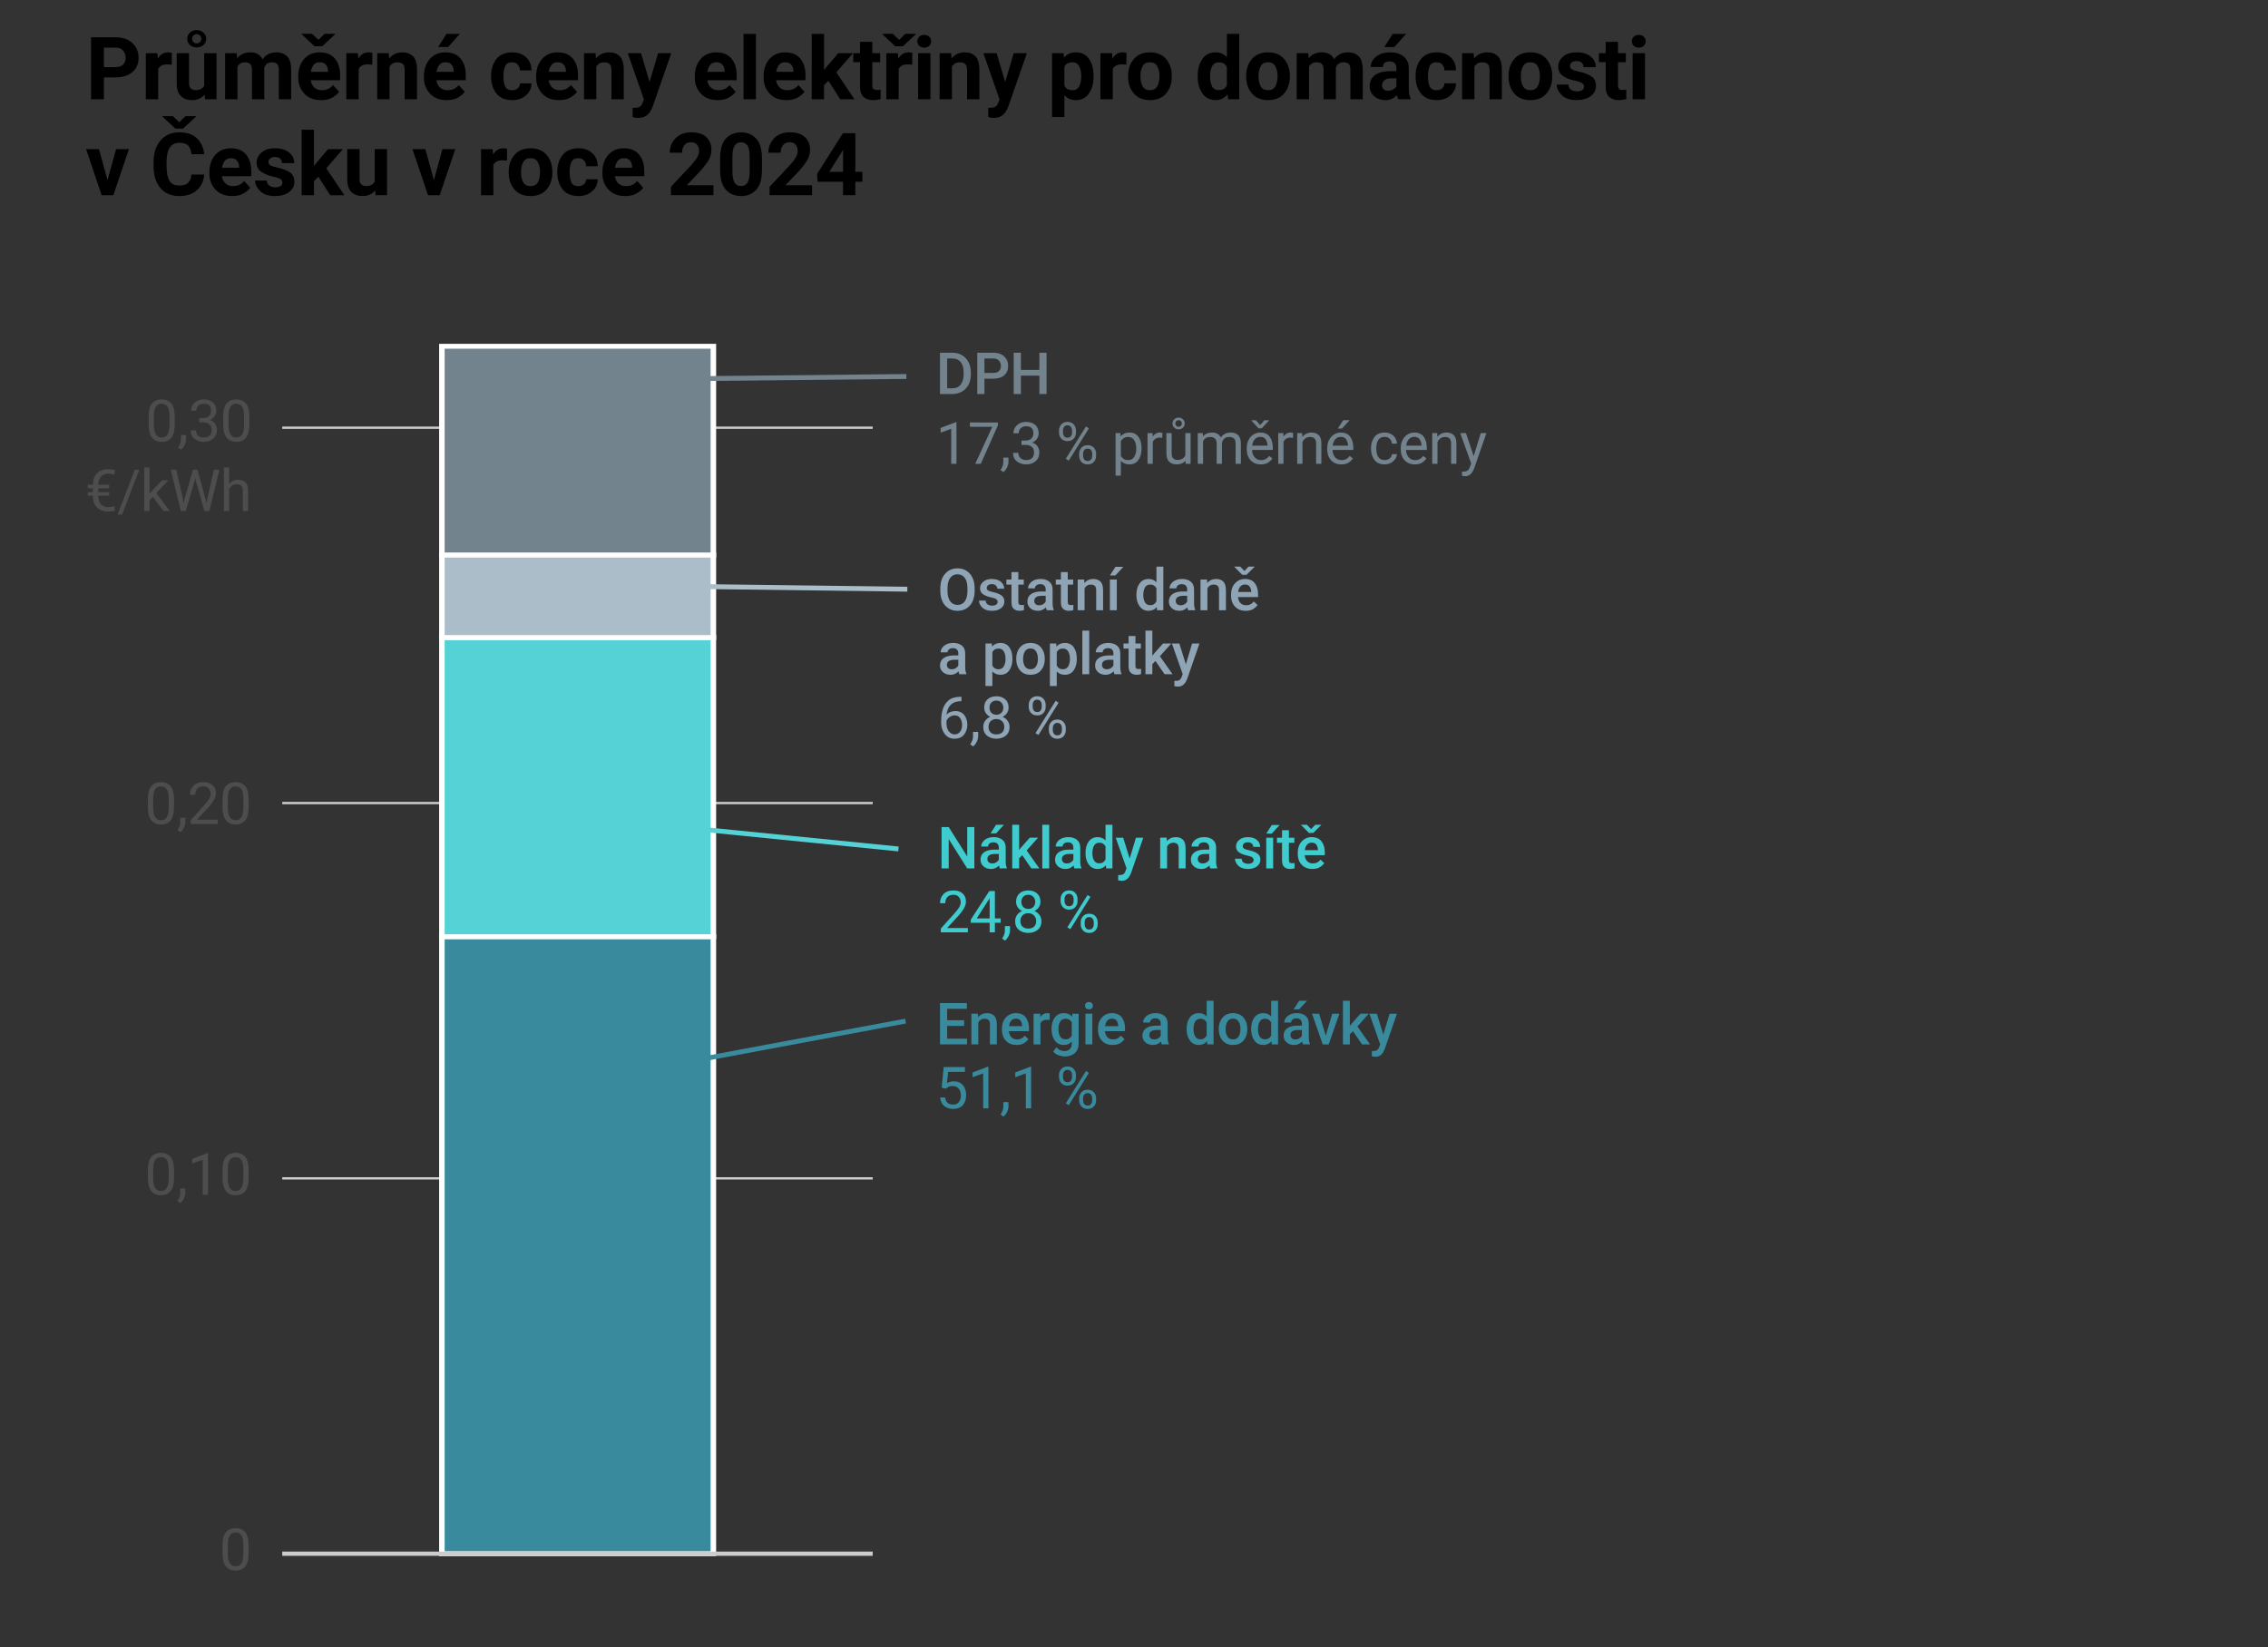 <?xml version="1.0" encoding="UTF-8" standalone="no"?>
<svg
   width="624"
   height="453.333"
   viewBox="0 0 468 340"
   version="1.1"
   id="svg23"
   xmlns="http://www.w3.org/2000/svg"
   xmlns:svg="http://www.w3.org/2000/svg">
  <rect x="0" y="0" width="468" height="340" fill="#333333" stroke="none"/>
  <defs
     id="defs23" />
  <rect
     width="100%"
     height="100%"
     style="fill:none;stroke:none"
     id="rect1"
     x="0"
     y="0"
     clip-path="none" />
  <g
     clip-path="none"
     id="g9"
     transform="matrix(1,0,0,0.881,0,8.462)"
     style="stroke-width:1.066">
    <polyline
       points="52.12,266.47 220.18,266.47 "
       style="stroke:#cccccc;stroke-width:0.538;stroke-linecap:butt"
       id="polyline4"
       transform="matrix(0.725,0,0,1,20.454,0)" />
    <polyline
       points="52.12,178.54 220.18,178.54 "
       style="stroke:#cccccc;stroke-width:0.538;stroke-linecap:butt"
       id="polyline5"
       transform="matrix(0.725,0,0,1,20.454,0)" />
    <polyline
       points="52.12,90.60 220.18,90.60 "
       style="stroke:#cccccc;stroke-width:0.538;stroke-linecap:butt"
       id="polyline6"
       transform="matrix(0.725,0,0,1,20.454,0)" />
    <rect
       x="91.184"
       y="209.84"
       width="56.02"
       height="144.57"
       style="fill:#398a9d;stroke:#ffffff;stroke-width:1.14;stroke-linecap:butt;stroke-linejoin:miter"
       id="rect6" />
    <rect
       x="91.184"
       y="139.76"
       width="56.02"
       height="70.09"
       style="fill:#55d2d5;stroke:#ffffff;stroke-width:1.14;stroke-linecap:butt;stroke-linejoin:miter"
       id="rect7" />
    <rect
       x="91.184"
       y="120.41"
       width="56.02"
       height="19.35"
       style="fill:#abbdc8;stroke:#ffffff;stroke-width:1.14;stroke-linecap:butt;stroke-linejoin:miter"
       id="rect8" />
    <rect
       x="91.184"
       y="71.52"
       width="56.02"
       height="48.89"
       style="fill:#73838d;stroke:#ffffff;stroke-width:1.14;stroke-linecap:butt;stroke-linejoin:miter"
       id="rect9" />
    <polyline
       points="52.12,354.41 220.18,354.41 "
       style="fill:#999999;stroke:#cccccc;stroke-width:1.001;stroke-linecap:butt;stroke-dasharray:none"
       id="polyline3"
       transform="matrix(0.725,0,0,1,20.454,0)" />
  </g>
  <g
     id="text23"
     style="font-size:12px;line-height:1.2;font-family:Roboto;-inkscape-font-specification:Roboto;text-align:end;letter-spacing:-0.15px;text-anchor:end;fill:#4d4d4d;stroke-width:0.8;stroke-linecap:square;stroke-miterlimit:3;paint-order:markers fill stroke"
     aria-label="0,30&#10; €/kWh">
    <path
       style="stroke-width:0.8"
       d="m 36.057,86.141 v 1.301 q 0,2.098 -0.727,2.93 -0.721,0.832 -1.963,0.832 -1.225,0 -1.963,-0.832 -0.738,-0.832 -0.738,-2.93 V 86.141 q 0,-2.092 0.732,-2.895 0.732,-0.809 1.957,-0.809 1.242,0 1.969,0.809 0.732,0.803 0.732,2.895 z m -1.09,1.477 v -1.658 q 0,-1.441 -0.41,-2.039 -0.41,-0.598 -1.201,-0.598 -0.773,0 -1.189,0.598 -0.41,0.598 -0.41,2.039 v 1.658 q 0,1.43 0.416,2.062 0.422,0.633 1.195,0.633 0.797,0 1.195,-0.633 0.404,-0.633 0.404,-2.062 z m 3.43,2.18 v 0.873 q 0,0.533 -0.27,1.125 -0.27,0.598 -0.756,0.996 l -0.615,-0.428 q 0.275,-0.387 0.428,-0.797 0.152,-0.404 0.152,-0.879 V 89.797 Z m 3.465,-2.619 H 41.089 v -0.891 h 0.773 q 0.85,0 1.266,-0.416 0.416,-0.416 0.416,-1.043 0,-1.5 -1.488,-1.5 -0.691,0 -1.119,0.398 -0.428,0.393 -0.428,1.061 h -1.084 q 0,-0.979 0.721,-1.664 0.727,-0.686 1.91,-0.686 1.154,0 1.863,0.615 0.715,0.609 0.715,1.799 0,0.475 -0.322,1.014 -0.316,0.539 -1.02,0.838 0.85,0.275 1.16,0.85 0.311,0.574 0.311,1.154 0,1.195 -0.773,1.846 -0.773,0.65 -1.928,0.65 -1.113,0 -1.91,-0.615 -0.797,-0.621 -0.797,-1.758 h 1.084 q 0,0.674 0.434,1.078 0.439,0.404 1.189,0.404 0.744,0 1.178,-0.393 0.434,-0.393 0.434,-1.189 0,-0.797 -0.492,-1.172 -0.492,-0.381 -1.318,-0.381 z m 9.594,-1.037 v 1.301 q 0,2.098 -0.727,2.93 -0.721,0.832 -1.963,0.832 -1.225,0 -1.963,-0.832 -0.738,-0.832 -0.738,-2.93 V 86.141 q 0,-2.092 0.732,-2.895 0.732,-0.809 1.957,-0.809 1.242,0 1.969,0.809 0.732,0.803 0.732,2.895 z m -1.09,1.477 v -1.658 q 0,-1.441 -0.41,-2.039 -0.41,-0.598 -1.201,-0.598 -0.773,0 -1.189,0.598 -0.41,0.598 -0.41,2.039 v 1.658 q 0,1.43 0.416,2.062 0.422,0.633 1.195,0.633 0.797,0 1.195,-0.633 0.404,-0.633 0.404,-2.062 z"
       id="path3" />
    <path
       style="stroke-width:0.8"
       d="m 23.723,105.427 q -0.691,0.176 -1.406,0.176 -1.377,0 -2.256,-0.82 -0.879,-0.826 -0.908,-2.473 h -1.043 v -0.727 h 1.043 v -0.797 h -1.043 v -0.732 h 1.049 q 0.053,-1.605 0.92,-2.408 0.873,-0.809 2.232,-0.809 0.369,0 0.709,0.053 0.346,0.047 0.703,0.129 l -0.117,0.943 q -0.287,-0.094 -0.615,-0.146 -0.328,-0.059 -0.668,-0.059 -0.902,0 -1.447,0.562 -0.545,0.562 -0.586,1.734 h 2.244 v 0.732 h -2.25 v 0.797 h 2.25 v 0.727 h -2.25 q 0.023,1.213 0.574,1.799 0.557,0.58 1.471,0.58 0.668,0 1.277,-0.199 z m 5.024,-8.473 -3.557,9.264 h -0.932 l 3.562,-9.264 z m 5,8.531 -2.197,-2.941 -0.686,0.709 v 2.232 h -1.09 v -9 h 1.09 v 5.437 l 0.58,-0.691 1.969,-2.086 h 1.324 l -2.473,2.643 2.76,3.697 z m 11.522,-8.531 -2.062,8.531 h -1.025 l -1.758,-6.217 -0.135,-0.65 -0.135,0.65 -1.822,6.217 h -1.025 l -2.068,-8.531 h 1.125 l 1.348,5.836 0.17,1.131 0.234,-1.014 1.693,-5.953 h 0.943 l 1.646,5.953 0.24,1.037 0.182,-1.16 1.318,-5.83 z m 3.565,2.988 q -0.521,0 -0.92,0.281 -0.398,0.281 -0.627,0.732 v 4.529 h -1.084 v -9 h 1.084 v 3.416 q 0.721,-0.873 1.869,-0.873 0.938,0 1.482,0.527 0.551,0.527 0.551,1.775 v 4.154 h -1.09 v -4.166 q 0,-0.744 -0.328,-1.061 -0.322,-0.316 -0.938,-0.316 z"
       id="path4" />
  </g>
  <path
     style="fill:#000000;stroke:#73838d;stroke-width:1;stroke-linecap:square;stroke-miterlimit:3;stroke-dasharray:none;stroke-opacity:1;paint-order:markers fill stroke"
     d="m 143.692,78.155 42.836,-0.442"
     id="path23" />
  <g
     id="text24"
     style="font-size:12px;line-height:1.2;font-family:Roboto;-inkscape-font-specification:Roboto;letter-spacing:-0.15px;fill:#73838d;stroke-width:1;stroke-linecap:square;stroke-miterlimit:3;paint-order:markers fill stroke"
     aria-label="DPH&#10;17,3 % průměrné ceny">
    <path
       style="font-weight:500;-inkscape-font-specification:'Roboto Medium';stroke-width:1"
       d="m 193.969,81.336 v -8.531 h 2.514 q 1.711,0 2.777,1.107 1.066,1.102 1.066,2.947 v 0.428 q 0,1.846 -1.072,2.947 -1.066,1.102 -2.836,1.102 z m 2.514,-7.342 h -1.037 v 6.158 h 0.973 q 1.207,0 1.816,-0.762 0.609,-0.768 0.609,-2.104 v -0.439 q 0,-1.383 -0.609,-2.115 -0.604,-0.738 -1.752,-0.738 z m 8.44,4.172 h -1.787 v 3.17 h -1.477 v -8.531 h 3.264 q 1.482,0 2.291,0.768 0.814,0.768 0.814,1.945 0,1.236 -0.814,1.945 -0.809,0.703 -2.291,0.703 z m -1.787,-4.172 v 2.982 h 1.787 q 0.861,0 1.236,-0.404 0.381,-0.404 0.381,-1.043 0,-0.598 -0.381,-1.066 -0.375,-0.469 -1.236,-0.469 z m 11.34,7.342 v -3.797 h -3.814 v 3.797 h -1.477 v -8.531 h 1.477 v 3.551 h 3.814 v -3.551 h 1.482 v 8.531 z"
       id="path5" />
    <path
       style="stroke-width:1"
       d="m 197.367,87.158 v 8.578 h -1.084 v -7.225 l -2.186,0.797 v -0.979 l 3.1,-1.172 z m 8.545,0.047 v 0.609 l -3.533,7.922 h -1.143 l 3.527,-7.641 h -4.617 v -0.891 z m 2.182,7.242 v 0.873 q 0,0.533 -0.27,1.125 -0.27,0.598 -0.756,0.996 l -0.615,-0.428 q 0.275,-0.387 0.428,-0.797 0.152,-0.404 0.152,-0.879 v -0.891 z m 3.465,-2.619 h -0.773 V 90.937 h 0.773 q 0.85,0 1.266,-0.416 0.416,-0.416 0.416,-1.043 0,-1.5 -1.488,-1.5 -0.691,0 -1.119,0.398 -0.428,0.393 -0.428,1.061 h -1.084 q 0,-0.979 0.721,-1.664 0.727,-0.686 1.91,-0.686 1.154,0 1.863,0.615 0.715,0.609 0.715,1.799 0,0.475 -0.322,1.014 -0.316,0.539 -1.02,0.838 0.85,0.275 1.16,0.85 0.311,0.574 0.311,1.154 0,1.195 -0.773,1.846 -0.773,0.65 -1.928,0.65 -1.113,0 -1.91,-0.615 -0.797,-0.621 -0.797,-1.758 h 1.084 q 0,0.674 0.434,1.078 0.439,0.404 1.189,0.404 0.744,0 1.178,-0.393 0.434,-0.393 0.434,-1.189 0,-0.797 -0.492,-1.172 -0.492,-0.381 -1.318,-0.381 z m 6.971,-2.531 v -0.451 q 0,-0.727 0.469,-1.242 0.469,-0.521 1.277,-0.521 0.82,0 1.283,0.521 0.469,0.516 0.469,1.242 v 0.451 q 0,0.715 -0.463,1.236 -0.463,0.516 -1.277,0.516 -0.814,0 -1.289,-0.516 -0.469,-0.521 -0.469,-1.236 z m 0.814,-0.451 v 0.451 q 0,0.404 0.229,0.727 0.234,0.322 0.715,0.322 0.469,0 0.697,-0.316 0.229,-0.322 0.229,-0.732 v -0.451 q 0,-0.41 -0.234,-0.732 -0.229,-0.328 -0.703,-0.328 -0.469,0 -0.703,0.328 -0.229,0.322 -0.229,0.732 z m 5.355,-0.428 -4.166,6.668 -0.609,-0.387 4.166,-6.668 z m -2.016,5.684 v -0.457 q 0,-0.721 0.469,-1.236 0.469,-0.521 1.277,-0.521 0.82,0 1.283,0.521 0.469,0.516 0.469,1.236 v 0.457 q 0,0.721 -0.463,1.242 -0.463,0.516 -1.277,0.516 -0.82,0 -1.289,-0.516 -0.469,-0.521 -0.469,-1.242 z m 0.814,-0.457 v 0.457 q 0,0.41 0.229,0.732 0.234,0.322 0.715,0.322 0.475,0 0.703,-0.316 0.229,-0.322 0.229,-0.738 v -0.457 q 0,-0.416 -0.234,-0.732 -0.229,-0.322 -0.709,-0.322 -0.469,0 -0.703,0.322 -0.229,0.316 -0.229,0.732 z m 9.602,2.209 q -1.143,0 -1.811,-0.732 v 3.053 h -1.09 v -8.777 h 0.996 l 0.053,0.697 q 0.668,-0.814 1.834,-0.814 1.201,0 1.84,0.891 0.639,0.891 0.639,2.344 v 0.123 q 0,1.389 -0.645,2.303 -0.639,0.914 -1.816,0.914 z m -0.334,-5.66 q -0.551,0 -0.908,0.252 -0.357,0.246 -0.568,0.621 v 3.035 q 0.217,0.375 0.568,0.621 0.357,0.24 0.92,0.24 0.879,0 1.283,-0.691 0.41,-0.691 0.41,-1.635 v -0.123 q 0,-0.943 -0.41,-1.629 -0.404,-0.691 -1.295,-0.691 z m 6.559,0.129 q -0.557,0 -0.914,0.252 -0.357,0.246 -0.533,0.662 v 4.5 h -1.084 v -6.34 h 1.055 l 0.023,0.727 q 0.24,-0.387 0.609,-0.615 0.375,-0.229 0.896,-0.229 0.305,0 0.48,0.082 l -0.006,1.008 q -0.24,-0.047 -0.527,-0.047 z m 5.317,5.414 -0.023,-0.627 q -0.293,0.352 -0.75,0.551 -0.457,0.193 -1.102,0.193 -0.932,0 -1.506,-0.551 -0.574,-0.551 -0.574,-1.816 v -4.09 h 1.084 v 4.102 q 0,0.855 0.357,1.148 0.363,0.287 0.809,0.287 0.662,0 1.061,-0.252 0.398,-0.252 0.592,-0.668 v -4.617 h 1.09 v 6.34 z m -2.695,-8.32 q 0,-0.504 0.357,-0.861 0.363,-0.357 0.902,-0.357 0.533,0 0.896,0.357 0.363,0.357 0.363,0.861 0,0.516 -0.363,0.855 -0.363,0.34 -0.896,0.34 -0.539,0 -0.902,-0.34 -0.357,-0.34 -0.357,-0.855 z m 0.58,0 q 0,0.258 0.188,0.469 0.193,0.205 0.492,0.205 0.299,0 0.486,-0.199 0.193,-0.205 0.193,-0.475 0,-0.275 -0.193,-0.48 -0.188,-0.211 -0.486,-0.211 -0.299,0 -0.492,0.211 -0.188,0.205 -0.188,0.48 z m 7.186,2.777 q -0.58,0 -0.932,0.246 -0.352,0.246 -0.527,0.65 v 4.646 h -1.09 v -6.34 h 1.031 l 0.029,0.691 q 0.686,-0.809 1.875,-0.809 0.609,0 1.084,0.246 0.48,0.24 0.732,0.773 0.316,-0.457 0.82,-0.738 0.51,-0.281 1.195,-0.281 1.02,0 1.57,0.545 0.557,0.545 0.557,1.746 v 4.166 h -1.09 v -4.178 q 0,-0.797 -0.369,-1.078 -0.363,-0.287 -0.984,-0.287 -0.656,0 -1.031,0.393 -0.375,0.387 -0.434,0.943 v 4.207 h -1.084 v -4.172 q 0,-0.744 -0.369,-1.055 -0.369,-0.316 -0.984,-0.316 z m 12.852,4.436 q -0.311,0.469 -0.879,0.85 -0.568,0.375 -1.506,0.375 -1.324,0 -2.121,-0.861 -0.791,-0.861 -0.791,-2.203 v -0.246 q 0,-1.037 0.393,-1.764 0.398,-0.732 1.031,-1.113 0.633,-0.387 1.348,-0.387 1.359,0 1.98,0.891 0.627,0.885 0.627,2.215 v 0.486 h -4.289 q 0.023,0.873 0.516,1.488 0.498,0.609 1.365,0.609 0.574,0 0.973,-0.234 0.398,-0.234 0.697,-0.627 z m -2.525,-4.459 q -0.645,0 -1.09,0.469 -0.445,0.469 -0.557,1.348 h 3.17 v -0.082 q -0.041,-0.633 -0.369,-1.184 -0.322,-0.551 -1.154,-0.551 z m -0.896,-3.428 0.885,0.996 0.885,-0.996 h 0.938 v 0.059 l -1.488,1.605 h -0.668 l -1.465,-1.605 v -0.059 z m 7.151,3.58 q -0.557,0 -0.914,0.252 -0.357,0.246 -0.533,0.662 v 4.5 h -1.084 v -6.34 h 1.055 l 0.023,0.727 q 0.24,-0.387 0.609,-0.615 0.375,-0.229 0.896,-0.229 0.305,0 0.48,0.082 l -0.006,1.008 q -0.24,-0.047 -0.527,-0.047 z m 4.016,-0.129 q -0.521,0 -0.92,0.281 -0.398,0.281 -0.627,0.732 v 4.529 h -1.084 v -6.34 h 1.025 l 0.035,0.791 q 0.721,-0.908 1.893,-0.908 0.938,0 1.482,0.527 0.551,0.527 0.551,1.775 v 4.154 h -1.09 v -4.166 q 0,-0.744 -0.328,-1.061 -0.322,-0.316 -0.938,-0.316 z m 8.862,4.436 q -0.311,0.469 -0.879,0.85 -0.568,0.375 -1.506,0.375 -1.324,0 -2.121,-0.861 -0.791,-0.861 -0.791,-2.203 v -0.246 q 0,-1.037 0.393,-1.764 0.398,-0.732 1.031,-1.113 0.633,-0.387 1.348,-0.387 1.359,0 1.98,0.891 0.627,0.885 0.627,2.215 v 0.486 h -4.289 q 0.023,0.873 0.516,1.488 0.498,0.609 1.365,0.609 0.574,0 0.973,-0.234 0.398,-0.234 0.697,-0.627 z m -2.525,-4.459 q -0.645,0 -1.09,0.469 -0.445,0.469 -0.557,1.348 h 3.17 v -0.082 q -0.041,-0.633 -0.369,-1.184 -0.322,-0.551 -1.154,-0.551 z m -0.604,-1.711 1.137,-1.723 h 1.307 l -1.57,1.723 z m 9.69,6.504 q 0.58,0 1.014,-0.346 0.439,-0.346 0.48,-0.885 h 1.031 q -0.041,0.85 -0.779,1.488 -0.738,0.633 -1.746,0.633 -1.43,0 -2.127,-0.943 -0.691,-0.943 -0.691,-2.221 v -0.246 q 0,-1.277 0.691,-2.221 0.697,-0.943 2.127,-0.943 1.113,0 1.799,0.662 0.686,0.656 0.727,1.635 h -1.031 q -0.041,-0.586 -0.445,-0.996 -0.398,-0.41 -1.049,-0.41 -0.668,0 -1.049,0.34 -0.375,0.34 -0.533,0.861 -0.152,0.521 -0.152,1.072 v 0.246 q 0,0.557 0.152,1.078 0.152,0.521 0.527,0.861 0.381,0.334 1.055,0.334 z m 8.61,-0.334 q -0.311,0.469 -0.879,0.85 -0.568,0.375 -1.506,0.375 -1.324,0 -2.121,-0.861 -0.791,-0.861 -0.791,-2.203 v -0.246 q 0,-1.037 0.393,-1.764 0.398,-0.732 1.031,-1.113 0.633,-0.387 1.348,-0.387 1.359,0 1.98,0.891 0.627,0.885 0.627,2.215 v 0.486 h -4.289 q 0.023,0.873 0.516,1.488 0.498,0.609 1.365,0.609 0.574,0 0.973,-0.234 0.398,-0.234 0.697,-0.627 z m -2.525,-4.459 q -0.645,0 -1.09,0.469 -0.445,0.469 -0.557,1.348 h 3.17 v -0.082 q -0.041,-0.633 -0.369,-1.184 -0.322,-0.551 -1.154,-0.551 z m 6.354,0.023 q -0.521,0 -0.92,0.281 -0.398,0.281 -0.627,0.732 v 4.529 h -1.084 v -6.34 h 1.025 l 0.035,0.791 q 0.721,-0.908 1.893,-0.908 0.938,0 1.482,0.527 0.551,0.527 0.551,1.775 v 4.154 h -1.09 v -4.166 q 0,-0.744 -0.328,-1.061 -0.322,-0.316 -0.938,-0.316 z m 6.008,6.521 q -0.117,0.311 -0.34,0.68 -0.223,0.375 -0.598,0.639 -0.369,0.264 -0.943,0.264 -0.135,0 -0.334,-0.035 -0.193,-0.029 -0.275,-0.059 l -0.006,-0.879 q 0.129,0.023 0.293,0.023 0.551,0 0.861,-0.229 0.311,-0.223 0.51,-0.809 l 0.234,-0.645 -2.262,-6.27 h 1.184 l 1.588,4.746 1.471,-4.746 h 1.16 z"
       id="path6" />
  </g>
  <path
     style="fill:#73838d;fill-opacity:1;stroke:#abbdc8;stroke-width:1;stroke-linecap:square;stroke-miterlimit:3;stroke-dasharray:none;stroke-opacity:1;paint-order:markers fill stroke"
     d="m 139.494,121.006 47.231,0.607"
     id="path24" />
  <g
     id="text25"
     style="font-size:12px;line-height:1.1;font-family:Roboto;-inkscape-font-specification:Roboto;letter-spacing:-0.15px;fill:#8fa4b4;stroke-width:1;stroke-linecap:square;stroke-miterlimit:3;paint-order:markers fill stroke"
     aria-label="Ostatní daně &#10;a poplatky&#10;6,8 %">
    <path
       style="font-weight:500;-inkscape-font-specification:'Roboto Medium';stroke-width:1"
       d="m 201.117,121.485 v 0.428 q 0,1.945 -0.973,3.059 -0.967,1.107 -2.561,1.107 -1.559,0 -2.555,-1.107 -0.996,-1.113 -0.996,-3.059 v -0.428 q 0,-1.945 0.99,-3.059 0.99,-1.113 2.549,-1.113 1.594,0 2.566,1.113 0.979,1.113 0.979,3.059 z m -1.482,0.428 v -0.439 q 0,-1.436 -0.545,-2.186 -0.545,-0.75 -1.518,-0.75 -0.949,0 -1.506,0.75 -0.551,0.75 -0.551,2.186 v 0.439 q 0,1.436 0.557,2.191 0.562,0.756 1.512,0.756 0.984,0 1.518,-0.756 0.533,-0.756 0.533,-2.191 z m 6.225,2.326 q 0,-0.305 -0.252,-0.533 -0.252,-0.229 -1.107,-0.404 -1.014,-0.217 -1.646,-0.645 -0.627,-0.434 -0.627,-1.23 0,-0.779 0.656,-1.348 0.656,-0.574 1.787,-0.574 1.189,0 1.863,0.58 0.68,0.58 0.68,1.436 h -1.424 q 0,-0.369 -0.281,-0.656 -0.281,-0.293 -0.838,-0.293 -0.539,0 -0.797,0.24 -0.258,0.24 -0.258,0.557 0,0.311 0.264,0.498 0.27,0.188 1.037,0.352 1.102,0.24 1.717,0.668 0.621,0.422 0.621,1.271 0,0.844 -0.697,1.383 -0.697,0.539 -1.863,0.539 -1.307,0 -1.992,-0.668 -0.686,-0.668 -0.686,-1.453 h 1.383 q 0.023,0.586 0.428,0.82 0.41,0.234 0.879,0.234 0.562,0 0.855,-0.217 0.299,-0.217 0.299,-0.557 z m 5.434,1.699 q -0.17,0.059 -0.398,0.1 -0.229,0.041 -0.539,0.041 -0.709,0 -1.178,-0.398 -0.463,-0.404 -0.463,-1.383 V 120.671 h -1.049 v -1.049 h 1.049 v -1.541 h 1.418 v 1.541 h 1.119 v 1.049 h -1.119 v 3.545 q 0,0.428 0.182,0.557 0.188,0.123 0.48,0.123 0.141,0 0.281,-0.018 0.141,-0.023 0.217,-0.041 z m 4.696,0.023 q -0.105,-0.217 -0.164,-0.598 -0.275,0.293 -0.691,0.504 -0.416,0.211 -0.979,0.211 -0.949,0 -1.553,-0.545 -0.604,-0.545 -0.604,-1.354 0,-1.014 0.756,-1.553 0.756,-0.539 2.127,-0.539 h 0.896 v -0.416 q 0,-0.498 -0.281,-0.791 -0.275,-0.299 -0.832,-0.299 -0.51,0 -0.814,0.252 -0.299,0.252 -0.299,0.615 h -1.418 q 0,-0.75 0.703,-1.348 0.709,-0.598 1.91,-0.598 1.066,0 1.758,0.545 0.697,0.545 0.697,1.635 v 2.812 q 0,0.855 0.24,1.365 v 0.1 z m -1.564,-1.025 q 0.492,0 0.85,-0.234 0.357,-0.24 0.504,-0.527 v -1.195 h -0.768 q -1.594,0 -1.594,1.061 0,0.381 0.258,0.639 0.258,0.258 0.75,0.258 z m 7.063,1.002 q -0.17,0.059 -0.398,0.1 -0.229,0.041 -0.539,0.041 -0.709,0 -1.178,-0.398 -0.463,-0.404 -0.463,-1.383 v -3.627 h -1.049 v -1.049 h 1.049 v -1.541 h 1.418 v 1.541 h 1.119 v 1.049 h -1.119 v 3.545 q 0,0.428 0.182,0.557 0.188,0.123 0.48,0.123 0.141,0 0.281,-0.018 0.141,-0.023 0.217,-0.041 z m 3.588,-5.273 q -0.85,0 -1.277,0.773 v 4.523 h -1.424 v -6.34 h 1.342 l 0.047,0.727 q 0.697,-0.844 1.834,-0.844 0.92,0 1.471,0.533 0.551,0.533 0.551,1.822 v 4.102 h -1.424 v -4.113 q 0,-0.656 -0.287,-0.92 -0.281,-0.264 -0.832,-0.264 z m 5.375,-1.043 v 6.34 h -1.424 v -6.34 z m -1.418,-0.85 1.143,-1.77 h 1.623 l -1.623,1.77 z m 9.725,7.189 -0.064,-0.656 q -0.633,0.773 -1.705,0.773 -1.143,0 -1.816,-0.914 -0.674,-0.92 -0.674,-2.303 v -0.123 q 0,-1.447 0.668,-2.338 0.674,-0.896 1.834,-0.896 1.008,0 1.629,0.697 v -3.24 h 1.424 v 9 z m -2.842,-3.1 q 0,0.85 0.334,1.453 0.334,0.598 1.102,0.598 0.48,0 0.785,-0.217 0.311,-0.217 0.492,-0.568 v -2.701 q -0.182,-0.346 -0.492,-0.551 -0.311,-0.211 -0.773,-0.211 -0.773,0 -1.113,0.609 -0.334,0.609 -0.334,1.465 z m 9.266,3.1 q -0.105,-0.217 -0.164,-0.598 -0.275,0.293 -0.691,0.504 -0.416,0.211 -0.979,0.211 -0.949,0 -1.553,-0.545 -0.604,-0.545 -0.604,-1.354 0,-1.014 0.756,-1.553 0.756,-0.539 2.127,-0.539 h 0.896 v -0.416 q 0,-0.498 -0.281,-0.791 -0.275,-0.299 -0.832,-0.299 -0.51,0 -0.814,0.252 -0.299,0.252 -0.299,0.615 h -1.418 q 0,-0.75 0.703,-1.348 0.709,-0.598 1.91,-0.598 1.066,0 1.758,0.545 0.697,0.545 0.697,1.635 v 2.812 q 0,0.855 0.24,1.365 v 0.1 z m -1.564,-1.025 q 0.492,0 0.85,-0.234 0.357,-0.24 0.504,-0.527 v -1.195 h -0.768 q -1.594,0 -1.594,1.061 0,0.381 0.258,0.639 0.258,0.258 0.75,0.258 z m 6.805,-4.271 q -0.85,0 -1.277,0.773 v 4.523 h -1.424 v -6.34 h 1.342 l 0.047,0.727 q 0.697,-0.844 1.834,-0.844 0.92,0 1.471,0.533 0.551,0.533 0.551,1.822 v 4.102 h -1.424 v -4.113 q 0,-0.656 -0.287,-0.92 -0.281,-0.264 -0.832,-0.264 z m 9.073,4.219 q -0.305,0.445 -0.902,0.82 -0.592,0.375 -1.541,0.375 -1.412,0 -2.221,-0.879 -0.809,-0.879 -0.809,-2.186 v -0.24 q 0,-1.5 0.826,-2.385 0.832,-0.885 2.039,-0.885 1.383,0 2.045,0.879 0.668,0.879 0.668,2.25 v 0.604 h -4.143 q 0.059,0.732 0.492,1.219 0.439,0.48 1.189,0.48 0.516,0 0.908,-0.205 0.393,-0.211 0.68,-0.58 z m -2.607,-4.236 q -0.586,0 -0.943,0.41 -0.357,0.41 -0.463,1.137 h 2.707 v -0.105 q -0.029,-0.557 -0.311,-0.996 -0.281,-0.445 -0.99,-0.445 z m -0.967,-3.697 0.861,0.908 0.855,-0.908 h 1.219 v 0.065 l -1.635,1.629 h -0.879 l -1.629,-1.635 v -0.059 z"
       id="path7" />
    <path
       style="font-weight:500;-inkscape-font-specification:'Roboto Medium';stroke-width:1"
       d="m 197.959,139.162 q -0.105,-0.217 -0.164,-0.598 -0.275,0.293 -0.691,0.504 -0.416,0.211 -0.979,0.211 -0.949,0 -1.553,-0.545 -0.604,-0.545 -0.604,-1.354 0,-1.014 0.756,-1.553 0.756,-0.539 2.127,-0.539 h 0.896 v -0.416 q 0,-0.498 -0.281,-0.791 -0.275,-0.299 -0.832,-0.299 -0.51,0 -0.814,0.252 -0.299,0.252 -0.299,0.615 h -1.418 q 0,-0.75 0.703,-1.348 0.709,-0.598 1.91,-0.598 1.066,0 1.758,0.545 0.697,0.545 0.697,1.635 v 2.812 q 0,0.855 0.24,1.365 v 0.1 z m -1.564,-1.025 q 0.492,0 0.85,-0.234 0.357,-0.24 0.504,-0.527 v -1.195 h -0.768 q -1.594,0 -1.594,1.061 0,0.381 0.258,0.639 0.258,0.258 0.75,0.258 z m 10.048,1.143 q -1.037,0 -1.67,-0.686 v 3.006 h -1.418 v -8.777 h 1.307 l 0.059,0.639 q 0.639,-0.756 1.711,-0.756 1.207,0 1.84,0.891 0.639,0.891 0.639,2.338 v 0.123 q 0,1.383 -0.639,2.303 -0.639,0.92 -1.828,0.92 z m -0.41,-5.414 q -0.469,0 -0.779,0.199 -0.305,0.193 -0.48,0.533 v 2.795 q 0.176,0.334 0.48,0.539 0.305,0.205 0.791,0.205 0.762,0 1.102,-0.615 0.34,-0.621 0.34,-1.465 v -0.123 q 0,-0.855 -0.346,-1.459 -0.34,-0.609 -1.107,-0.609 z m 3.664,2.191 v -0.123 q 0,-1.377 0.779,-2.303 0.779,-0.926 2.162,-0.926 1.395,0 2.174,0.926 0.779,0.926 0.779,2.303 v 0.123 q 0,1.383 -0.779,2.303 -0.773,0.92 -2.162,0.92 -1.395,0 -2.174,-0.92 -0.779,-0.92 -0.779,-2.303 z m 1.418,-0.123 v 0.123 q 0,0.855 0.363,1.471 0.369,0.609 1.172,0.609 0.785,0 1.148,-0.609 0.369,-0.615 0.369,-1.471 v -0.123 q 0,-0.838 -0.369,-1.459 -0.363,-0.627 -1.16,-0.627 -0.791,0 -1.16,0.627 -0.363,0.621 -0.363,1.459 z m 8.616,3.346 q -1.037,0 -1.67,-0.686 v 3.006 h -1.418 v -8.777 h 1.307 l 0.059,0.639 q 0.639,-0.756 1.711,-0.756 1.207,0 1.84,0.891 0.639,0.891 0.639,2.338 v 0.123 q 0,1.383 -0.639,2.303 -0.639,0.92 -1.828,0.92 z m -0.41,-5.414 q -0.469,0 -0.779,0.199 -0.305,0.193 -0.48,0.533 v 2.795 q 0.176,0.334 0.48,0.539 0.305,0.205 0.791,0.205 0.762,0 1.102,-0.615 0.34,-0.621 0.34,-1.465 v -0.123 q 0,-0.855 -0.346,-1.459 -0.34,-0.609 -1.107,-0.609 z m 5.44,-3.703 v 9 h -1.424 v -9 z m 5.2,9 q -0.105,-0.217 -0.164,-0.598 -0.275,0.293 -0.691,0.504 -0.416,0.211 -0.979,0.211 -0.949,0 -1.553,-0.545 -0.604,-0.545 -0.604,-1.354 0,-1.014 0.756,-1.553 0.756,-0.539 2.127,-0.539 h 0.896 v -0.416 q 0,-0.498 -0.281,-0.791 -0.275,-0.299 -0.832,-0.299 -0.51,0 -0.814,0.252 -0.299,0.252 -0.299,0.615 h -1.418 q 0,-0.75 0.703,-1.348 0.709,-0.598 1.91,-0.598 1.066,0 1.758,0.545 0.697,0.545 0.697,1.635 v 2.812 q 0,0.855 0.24,1.365 v 0.1 z m -1.564,-1.025 q 0.492,0 0.85,-0.234 0.357,-0.24 0.504,-0.527 v -1.195 h -0.768 q -1.594,0 -1.594,1.061 0,0.381 0.258,0.639 0.258,0.258 0.75,0.258 z m 7.063,1.002 q -0.17,0.059 -0.398,0.1 -0.229,0.041 -0.539,0.041 -0.709,0 -1.178,-0.398 -0.463,-0.404 -0.463,-1.383 V 133.871 h -1.049 v -1.049 h 1.049 v -1.541 h 1.418 v 1.541 h 1.119 v 1.049 h -1.119 v 3.545 q 0,0.428 0.182,0.557 0.188,0.123 0.48,0.123 0.141,0 0.281,-0.018 0.141,-0.023 0.217,-0.041 z m 4.848,0.023 -1.881,-2.73 -0.639,0.656 v 2.074 h -1.424 v -9 h 1.424 v 5.191 l 0.451,-0.562 1.752,-1.969 h 1.711 l -2.361,2.637 2.613,3.703 z m 4.672,0.961 q -0.117,0.316 -0.34,0.691 -0.217,0.375 -0.609,0.639 -0.393,0.27 -1.014,0.27 -0.182,0 -0.363,-0.035 -0.182,-0.029 -0.322,-0.064 v -1.102 q 0.053,0.006 0.135,0.012 0.088,0.006 0.135,0.006 0.527,0 0.803,-0.193 0.275,-0.188 0.434,-0.662 l 0.205,-0.551 -2.227,-6.311 h 1.541 l 1.342,4.307 1.289,-4.307 h 1.518 z"
       id="path8" />
    <path
       style="stroke-width:1"
       d="m 199.606,149.579 q 0,1.213 -0.68,2.057 -0.674,0.844 -1.969,0.844 -0.92,0 -1.529,-0.486 -0.609,-0.492 -0.914,-1.242 -0.299,-0.756 -0.299,-1.547 v -0.51 q 0,-1.201 0.334,-2.32 0.34,-1.119 1.225,-1.834 0.885,-0.721 2.531,-0.721 h 0.094 v 0.92 h -0.094 q -1.037,0 -1.67,0.398 -0.633,0.398 -0.943,1.037 -0.305,0.633 -0.369,1.359 0.352,-0.398 0.82,-0.58 0.475,-0.188 1.014,-0.188 0.85,0 1.389,0.41 0.545,0.41 0.803,1.061 0.258,0.645 0.258,1.342 z m -4.301,-0.34 q 0,1.137 0.504,1.74 0.51,0.604 1.148,0.604 0.75,0 1.16,-0.545 0.416,-0.551 0.416,-1.406 0,-0.762 -0.381,-1.365 -0.381,-0.604 -1.172,-0.604 -0.568,0 -1.031,0.34 -0.463,0.34 -0.645,0.826 z m 6.536,1.834 v 0.873 q 0,0.533 -0.27,1.125 -0.27,0.598 -0.756,0.996 l -0.615,-0.428 q 0.275,-0.387 0.428,-0.797 0.152,-0.404 0.152,-0.879 v -0.891 z m 6.483,-1.02 q 0,1.172 -0.785,1.799 -0.779,0.627 -1.928,0.627 -1.148,0 -1.934,-0.627 -0.779,-0.627 -0.779,-1.799 0,-0.715 0.381,-1.26 0.387,-0.551 1.043,-0.832 -0.568,-0.275 -0.902,-0.779 -0.328,-0.504 -0.328,-1.131 0,-1.119 0.709,-1.729 0.715,-0.609 1.805,-0.609 1.096,0 1.805,0.609 0.715,0.609 0.715,1.729 0,0.633 -0.34,1.137 -0.34,0.498 -0.908,0.773 0.662,0.281 1.055,0.832 0.393,0.551 0.393,1.26 z m -1.283,-3.984 q 0,-0.639 -0.398,-1.049 -0.398,-0.416 -1.037,-0.416 -0.639,0 -1.031,0.398 -0.393,0.393 -0.393,1.066 0,0.662 0.393,1.061 0.393,0.398 1.037,0.398 0.639,0 1.031,-0.398 0.398,-0.398 0.398,-1.061 z m 0.193,3.961 q 0,-0.715 -0.457,-1.166 -0.451,-0.451 -1.178,-0.451 -0.744,0 -1.184,0.451 -0.434,0.451 -0.434,1.166 0,0.738 0.434,1.148 0.439,0.41 1.195,0.41 0.756,0 1.189,-0.41 0.434,-0.41 0.434,-1.148 z m 5.044,-4.107 v -0.451 q 0,-0.727 0.469,-1.242 0.469,-0.521 1.277,-0.521 0.82,0 1.283,0.521 0.469,0.516 0.469,1.242 v 0.451 q 0,0.715 -0.463,1.236 -0.463,0.516 -1.277,0.516 -0.814,0 -1.289,-0.516 -0.469,-0.521 -0.469,-1.236 z m 0.814,-0.451 v 0.451 q 0,0.404 0.229,0.727 0.234,0.322 0.715,0.322 0.469,0 0.697,-0.316 0.229,-0.322 0.229,-0.732 v -0.451 q 0,-0.41 -0.234,-0.732 -0.229,-0.328 -0.703,-0.328 -0.469,0 -0.703,0.328 -0.229,0.322 -0.229,0.732 z m 5.355,-0.428 -4.166,6.668 -0.609,-0.387 4.166,-6.668 z m -2.016,5.684 v -0.457 q 0,-0.721 0.469,-1.236 0.469,-0.521 1.277,-0.521 0.82,0 1.283,0.521 0.469,0.516 0.469,1.236 v 0.457 q 0,0.721 -0.463,1.242 -0.463,0.516 -1.277,0.516 -0.82,0 -1.289,-0.516 -0.469,-0.521 -0.469,-1.242 z m 0.814,-0.457 v 0.457 q 0,0.41 0.229,0.732 0.234,0.322 0.715,0.322 0.475,0 0.703,-0.316 0.229,-0.322 0.229,-0.738 v -0.457 q 0,-0.416 -0.234,-0.732 -0.229,-0.322 -0.709,-0.322 -0.469,0 -0.703,0.322 -0.229,0.316 -0.229,0.732 z"
       id="path9" />
  </g>
  <path
     style="fill:#abbdc8;fill-opacity:1;stroke:#55d2d5;stroke-width:1;stroke-linecap:square;stroke-miterlimit:3;stroke-dasharray:none;stroke-opacity:1;paint-order:markers fill stroke"
     d="m 141.431,170.837 43.471,4.345"
     id="path26" />
  <g
     id="text28"
     style="font-size:12px;line-height:1.1;font-family:Roboto;-inkscape-font-specification:Roboto;letter-spacing:-0.15px;fill:#40cbce;stroke-width:1;stroke-linecap:square;stroke-miterlimit:3;paint-order:markers fill stroke"
     aria-label="Náklady na sítě&#10;24,8 %">
    <path
       style="font-weight:500;-inkscape-font-specification:'Roboto Medium';stroke-width:1"
       d="m 201.059,170.714 v 8.531 h -1.482 l -3.809,-6.053 v 6.053 h -1.477 v -8.531 h 1.477 l 3.82,6.07 v -6.07 z m 5.258,8.531 q -0.105,-0.217 -0.164,-0.598 -0.275,0.293 -0.691,0.504 -0.416,0.211 -0.979,0.211 -0.949,0 -1.553,-0.545 -0.604,-0.545 -0.604,-1.354 0,-1.014 0.756,-1.553 0.756,-0.539 2.127,-0.539 h 0.896 v -0.416 q 0,-0.498 -0.281,-0.791 -0.275,-0.299 -0.832,-0.299 -0.51,0 -0.814,0.252 -0.299,0.252 -0.299,0.615 h -1.418 q 0,-0.75 0.703,-1.348 0.709,-0.598 1.91,-0.598 1.066,0 1.758,0.545 0.697,0.545 0.697,1.635 v 2.812 q 0,0.855 0.24,1.365 v 0.1 z m -1.564,-1.025 q 0.492,0 0.85,-0.234 0.357,-0.24 0.504,-0.527 v -1.195 h -0.768 q -1.594,0 -1.594,1.061 0,0.381 0.258,0.639 0.258,0.258 0.75,0.258 z m -0.357,-6.205 1.143,-1.77 h 1.623 l -1.623,1.77 z m 8.422,7.23 -1.881,-2.73 -0.639,0.656 v 2.074 h -1.424 v -9 h 1.424 v 5.191 l 0.451,-0.562 1.752,-1.969 h 1.711 l -2.361,2.637 2.613,3.703 z m 3.682,-9 v 9 h -1.424 v -9 z m 5.2,9 q -0.105,-0.217 -0.164,-0.598 -0.275,0.293 -0.691,0.504 -0.416,0.211 -0.979,0.211 -0.949,0 -1.553,-0.545 -0.604,-0.545 -0.604,-1.354 0,-1.014 0.756,-1.553 0.756,-0.539 2.127,-0.539 h 0.896 v -0.416 q 0,-0.498 -0.281,-0.791 -0.275,-0.299 -0.832,-0.299 -0.51,0 -0.814,0.252 -0.299,0.252 -0.299,0.615 h -1.418 q 0,-0.75 0.703,-1.348 0.709,-0.598 1.91,-0.598 1.066,0 1.758,0.545 0.697,0.545 0.697,1.635 v 2.812 q 0,0.855 0.24,1.365 v 0.1 z m -1.564,-1.025 q 0.492,0 0.85,-0.234 0.357,-0.24 0.504,-0.527 v -1.195 h -0.768 q -1.594,0 -1.594,1.061 0,0.381 0.258,0.639 0.258,0.258 0.75,0.258 z m 8.118,1.025 -0.064,-0.656 q -0.633,0.773 -1.705,0.773 -1.143,0 -1.816,-0.914 -0.674,-0.92 -0.674,-2.303 v -0.123 q 0,-1.447 0.668,-2.338 0.674,-0.896 1.834,-0.896 1.008,0 1.629,0.697 v -3.24 h 1.424 v 9 z m -2.842,-3.1 q 0,0.85 0.334,1.453 0.334,0.598 1.102,0.598 0.48,0 0.785,-0.217 0.311,-0.217 0.492,-0.568 v -2.701 q -0.182,-0.346 -0.492,-0.551 -0.311,-0.211 -0.773,-0.211 -0.773,0 -1.113,0.609 -0.334,0.609 -0.334,1.465 z m 7.977,4.061 q -0.117,0.316 -0.34,0.691 -0.217,0.375 -0.609,0.639 -0.393,0.27 -1.014,0.27 -0.182,0 -0.363,-0.035 -0.182,-0.029 -0.322,-0.065 v -1.102 q 0.053,0.006 0.135,0.012 0.088,0.006 0.135,0.006 0.527,0 0.803,-0.193 0.275,-0.188 0.434,-0.662 l 0.205,-0.551 -2.227,-6.311 h 1.541 l 1.342,4.307 1.289,-4.307 h 1.518 z m 8.712,-6.258 q -0.85,0 -1.277,0.773 v 4.523 h -1.424 v -6.34 h 1.342 l 0.047,0.727 q 0.697,-0.844 1.834,-0.844 0.92,0 1.471,0.533 0.551,0.533 0.551,1.822 v 4.102 h -1.424 v -4.113 q 0,-0.656 -0.287,-0.92 -0.281,-0.264 -0.832,-0.264 z m 7.631,5.297 q -0.105,-0.217 -0.164,-0.598 -0.275,0.293 -0.691,0.504 -0.416,0.211 -0.979,0.211 -0.949,0 -1.553,-0.545 -0.604,-0.545 -0.604,-1.354 0,-1.014 0.756,-1.553 0.756,-0.539 2.127,-0.539 h 0.896 v -0.416 q 0,-0.498 -0.281,-0.791 -0.275,-0.299 -0.832,-0.299 -0.51,0 -0.814,0.252 -0.299,0.252 -0.299,0.615 h -1.418 q 0,-0.75 0.703,-1.348 0.709,-0.598 1.91,-0.598 1.066,0 1.758,0.545 0.697,0.545 0.697,1.635 v 2.812 q 0,0.855 0.24,1.365 v 0.1 z m -1.564,-1.025 q 0.492,0 0.85,-0.234 0.357,-0.24 0.504,-0.527 v -1.195 h -0.768 q -1.594,0 -1.594,1.061 0,0.381 0.258,0.639 0.258,0.258 0.75,0.258 z m 10.516,-0.697 q 0,-0.305 -0.252,-0.533 -0.252,-0.229 -1.107,-0.404 -1.014,-0.217 -1.646,-0.645 -0.627,-0.434 -0.627,-1.23 0,-0.779 0.656,-1.348 0.656,-0.574 1.787,-0.574 1.189,0 1.863,0.58 0.68,0.58 0.68,1.436 h -1.424 q 0,-0.369 -0.281,-0.656 -0.281,-0.293 -0.838,-0.293 -0.539,0 -0.797,0.24 -0.258,0.24 -0.258,0.557 0,0.311 0.264,0.498 0.27,0.188 1.037,0.352 1.102,0.24 1.717,0.668 0.621,0.422 0.621,1.271 0,0.844 -0.697,1.383 -0.697,0.539 -1.863,0.539 -1.307,0 -1.992,-0.668 -0.686,-0.668 -0.686,-1.453 h 1.383 q 0.023,0.586 0.428,0.82 0.41,0.234 0.879,0.234 0.562,0 0.855,-0.217 0.299,-0.217 0.299,-0.557 z m 4.028,-4.617 v 6.34 h -1.424 v -6.34 z m -1.418,-0.85 1.143,-1.77 h 1.623 l -1.623,1.77 z m 5.832,7.166 q -0.17,0.059 -0.398,0.1 -0.229,0.041 -0.539,0.041 -0.709,0 -1.178,-0.398 -0.463,-0.404 -0.463,-1.383 v -3.627 h -1.049 v -1.049 h 1.049 v -1.541 h 1.418 v 1.541 h 1.119 v 1.049 h -1.119 v 3.545 q 0,0.428 0.182,0.557 0.188,0.123 0.48,0.123 0.141,0 0.281,-0.018 0.141,-0.023 0.217,-0.041 z m 6.137,-1.055 q -0.305,0.445 -0.902,0.82 -0.592,0.375 -1.541,0.375 -1.412,0 -2.221,-0.879 -0.809,-0.879 -0.809,-2.186 v -0.24 q 0,-1.5 0.826,-2.385 0.832,-0.885 2.039,-0.885 1.383,0 2.045,0.879 0.668,0.879 0.668,2.25 v 0.604 h -4.143 q 0.059,0.732 0.492,1.219 0.439,0.48 1.189,0.48 0.516,0 0.908,-0.205 0.393,-0.211 0.68,-0.58 z m -2.607,-4.236 q -0.586,0 -0.943,0.41 -0.357,0.41 -0.463,1.137 h 2.707 v -0.105 q -0.029,-0.557 -0.311,-0.996 -0.281,-0.445 -0.99,-0.445 z m -0.967,-3.697 0.861,0.908 0.855,-0.908 h 1.219 v 0.065 l -1.635,1.629 h -0.879 l -1.629,-1.635 v -0.059 z"
       id="path10" />
    <path
       style="stroke-width:1"
       d="m 199.717,191.554 v 0.891 h -5.584 v -0.779 l 2.795,-3.111 q 0.773,-0.861 1.043,-1.354 0.27,-0.498 0.27,-0.996 0,-0.627 -0.393,-1.072 -0.387,-0.445 -1.096,-0.445 -0.855,0 -1.277,0.486 -0.422,0.486 -0.422,1.248 h -1.084 q 0,-1.078 0.709,-1.852 0.709,-0.773 2.074,-0.773 1.207,0 1.887,0.627 0.686,0.627 0.686,1.652 0,0.756 -0.475,1.523 -0.469,0.768 -1.125,1.477 l -2.285,2.479 z m 0.606,-1.729 3.82,-5.912 h 1.154 v 5.66 h 1.189 v 0.891 h -1.189 v 1.98 h -1.084 v -1.98 h -3.891 z m 1.23,-0.252 h 2.66 v -4.189 l -0.135,0.24 z m 6.864,1.582 v 0.873 q 0,0.533 -0.27,1.125 -0.27,0.598 -0.756,0.996 l -0.615,-0.428 q 0.275,-0.387 0.428,-0.797 0.152,-0.404 0.152,-0.879 v -0.891 z m 6.483,-1.02 q 0,1.172 -0.785,1.799 -0.779,0.627 -1.928,0.627 -1.148,0 -1.934,-0.627 -0.779,-0.627 -0.779,-1.799 0,-0.715 0.381,-1.26 0.387,-0.551 1.043,-0.832 -0.568,-0.275 -0.902,-0.779 -0.328,-0.504 -0.328,-1.131 0,-1.119 0.709,-1.729 0.715,-0.609 1.805,-0.609 1.096,0 1.805,0.609 0.715,0.609 0.715,1.729 0,0.633 -0.34,1.137 -0.34,0.498 -0.908,0.773 0.662,0.281 1.055,0.832 0.393,0.551 0.393,1.26 z m -1.283,-3.984 q 0,-0.639 -0.398,-1.049 -0.398,-0.416 -1.037,-0.416 -0.639,0 -1.031,0.398 -0.393,0.393 -0.393,1.066 0,0.662 0.393,1.061 0.393,0.398 1.037,0.398 0.639,0 1.031,-0.398 0.398,-0.398 0.398,-1.061 z m 0.193,3.961 q 0,-0.715 -0.457,-1.166 -0.451,-0.451 -1.178,-0.451 -0.744,0 -1.184,0.451 -0.434,0.451 -0.434,1.166 0,0.738 0.434,1.148 0.439,0.41 1.195,0.41 0.756,0 1.189,-0.41 0.434,-0.41 0.434,-1.148 z m 5.044,-4.107 v -0.451 q 0,-0.727 0.469,-1.242 0.469,-0.521 1.277,-0.521 0.82,0 1.283,0.521 0.469,0.516 0.469,1.242 v 0.451 q 0,0.715 -0.463,1.236 -0.463,0.516 -1.277,0.516 -0.814,0 -1.289,-0.516 -0.469,-0.521 -0.469,-1.236 z m 0.814,-0.451 v 0.451 q 0,0.404 0.229,0.727 0.234,0.322 0.715,0.322 0.469,0 0.697,-0.316 0.229,-0.322 0.229,-0.732 v -0.451 q 0,-0.41 -0.234,-0.732 -0.229,-0.328 -0.703,-0.328 -0.469,0 -0.703,0.328 -0.229,0.322 -0.229,0.732 z m 5.355,-0.428 -4.166,6.668 -0.609,-0.387 4.166,-6.668 z m -2.016,5.684 v -0.457 q 0,-0.721 0.469,-1.236 0.469,-0.521 1.277,-0.521 0.82,0 1.283,0.521 0.469,0.516 0.469,1.236 v 0.457 q 0,0.721 -0.463,1.242 -0.463,0.516 -1.277,0.516 -0.82,0 -1.289,-0.516 -0.469,-0.521 -0.469,-1.242 z m 0.814,-0.457 v 0.457 q 0,0.41 0.229,0.732 0.234,0.322 0.715,0.322 0.475,0 0.703,-0.316 0.229,-0.322 0.229,-0.738 v -0.457 q 0,-0.416 -0.234,-0.732 -0.229,-0.322 -0.709,-0.322 -0.469,0 -0.703,0.322 -0.229,0.316 -0.229,0.732 z"
       id="path11" />
  </g>
  <path
     style="fill:#55d2d5;fill-opacity:1;stroke:#398a9d;stroke-width:1;stroke-linecap:square;stroke-miterlimit:3;stroke-dasharray:none;stroke-opacity:1;paint-order:markers fill stroke"
     d="m 143.046,218.952 43.33,-8.102"
     id="path29" />
  <g
     id="text29"
     style="font-size:12px;line-height:1.1;font-family:Roboto;-inkscape-font-specification:Roboto;letter-spacing:-0.15px;fill:#398a9d;stroke-width:1;stroke-linecap:square;stroke-miterlimit:3;paint-order:markers fill stroke"
     aria-label="Energie a dodávky&#10;51,1 %">
    <path
       style="font-weight:500;-inkscape-font-specification:'Roboto Medium';stroke-width:1"
       d="m 193.969,215.573 v -8.531 h 5.537 v 1.189 h -4.061 v 2.361 h 3.504 v 1.166 h -3.504 v 2.631 h 4.102 v 1.184 z m 9.178,-5.297 q -0.85,0 -1.277,0.773 v 4.523 h -1.424 v -6.34 h 1.342 l 0.047,0.727 q 0.697,-0.844 1.834,-0.844 0.92,0 1.471,0.533 0.551,0.533 0.551,1.822 v 4.102 h -1.424 v -4.113 q 0,-0.656 -0.287,-0.92 -0.281,-0.264 -0.832,-0.264 z m 9.073,4.219 q -0.305,0.445 -0.902,0.82 -0.592,0.375 -1.541,0.375 -1.412,0 -2.221,-0.879 -0.809,-0.879 -0.809,-2.186 v -0.24 q 0,-1.5 0.826,-2.385 0.832,-0.885 2.039,-0.885 1.383,0 2.045,0.879 0.668,0.879 0.668,2.25 v 0.604 h -4.143 q 0.059,0.732 0.492,1.219 0.439,0.48 1.189,0.48 0.516,0 0.908,-0.205 0.393,-0.211 0.68,-0.58 z m -2.607,-4.236 q -0.586,0 -0.943,0.41 -0.357,0.41 -0.463,1.137 h 2.707 v -0.105 q -0.029,-0.557 -0.311,-0.996 -0.281,-0.445 -0.99,-0.445 z m 6.407,0.229 q -0.99,0 -1.324,0.75 v 4.336 h -1.418 v -6.34 h 1.359 l 0.035,0.715 q 0.234,-0.387 0.592,-0.609 0.357,-0.223 0.838,-0.223 0.287,0 0.504,0.076 l -0.012,1.342 q -0.293,-0.047 -0.574,-0.047 z m 6.559,4.91 q 0,1.283 -0.803,1.975 -0.797,0.697 -2.074,0.697 -0.521,0 -1.236,-0.24 -0.715,-0.234 -1.137,-0.809 l 0.674,-0.85 q 0.352,0.41 0.762,0.592 0.416,0.188 0.855,0.188 0.709,0 1.119,-0.393 0.416,-0.387 0.416,-1.131 v -0.428 q -0.621,0.691 -1.641,0.691 -1.166,0 -1.852,-0.914 -0.68,-0.92 -0.68,-2.303 v -0.123 q 0,-1.447 0.68,-2.338 0.686,-0.896 1.863,-0.896 1.09,0 1.705,0.744 l 0.059,-0.627 h 1.289 z m -4.172,-2.924 q 0,0.85 0.352,1.453 0.352,0.598 1.119,0.598 0.48,0 0.785,-0.205 0.311,-0.205 0.492,-0.545 v -2.771 q -0.182,-0.334 -0.492,-0.527 -0.311,-0.199 -0.773,-0.199 -0.773,0 -1.131,0.609 -0.352,0.609 -0.352,1.465 z m 5.481,-4.893 q 0,-0.328 0.211,-0.539 0.217,-0.217 0.598,-0.217 0.381,0 0.592,0.217 0.217,0.211 0.217,0.539 0,0.328 -0.217,0.545 -0.211,0.211 -0.592,0.211 -0.381,0 -0.598,-0.211 -0.211,-0.217 -0.211,-0.545 z m 1.512,1.652 v 6.34 h -1.424 v -6.34 z m 6.641,5.262 q -0.305,0.445 -0.902,0.82 -0.592,0.375 -1.541,0.375 -1.412,0 -2.221,-0.879 -0.809,-0.879 -0.809,-2.186 v -0.24 q 0,-1.5 0.826,-2.385 0.832,-0.885 2.039,-0.885 1.383,0 2.045,0.879 0.668,0.879 0.668,2.25 v 0.604 h -4.143 q 0.059,0.732 0.492,1.219 0.439,0.48 1.189,0.48 0.516,0 0.908,-0.205 0.393,-0.211 0.68,-0.58 z m -2.607,-4.236 q -0.586,0 -0.943,0.41 -0.357,0.41 -0.463,1.137 h 2.707 v -0.105 q -0.029,-0.557 -0.311,-0.996 -0.281,-0.445 -0.99,-0.445 z m 10.294,5.314 q -0.105,-0.217 -0.164,-0.598 -0.275,0.293 -0.691,0.504 -0.416,0.211 -0.979,0.211 -0.949,0 -1.553,-0.545 -0.604,-0.545 -0.604,-1.354 0,-1.014 0.756,-1.553 0.756,-0.539 2.127,-0.539 h 0.896 v -0.416 q 0,-0.498 -0.281,-0.791 -0.275,-0.299 -0.832,-0.299 -0.51,0 -0.814,0.252 -0.299,0.252 -0.299,0.615 h -1.418 q 0,-0.75 0.703,-1.348 0.709,-0.598 1.91,-0.598 1.066,0 1.758,0.545 0.697,0.545 0.697,1.635 v 2.812 q 0,0.855 0.24,1.365 v 0.1 z m -1.564,-1.025 q 0.492,0 0.85,-0.234 0.357,-0.24 0.504,-0.527 v -1.195 h -0.768 q -1.594,0 -1.594,1.061 0,0.381 0.258,0.639 0.258,0.258 0.75,0.258 z m 10.956,1.025 -0.064,-0.656 q -0.633,0.773 -1.705,0.773 -1.143,0 -1.816,-0.914 -0.674,-0.92 -0.674,-2.303 v -0.123 q 0,-1.447 0.668,-2.338 0.674,-0.896 1.834,-0.896 1.008,0 1.629,0.697 v -3.24 h 1.424 v 9 z m -2.842,-3.1 q 0,0.85 0.334,1.453 0.334,0.598 1.102,0.598 0.48,0 0.785,-0.217 0.311,-0.217 0.492,-0.568 v -2.701 q -0.182,-0.346 -0.492,-0.551 -0.311,-0.211 -0.773,-0.211 -0.773,0 -1.113,0.609 -0.334,0.609 -0.334,1.465 z m 5.211,-0.006 v -0.123 q 0,-1.377 0.779,-2.303 0.779,-0.926 2.162,-0.926 1.395,0 2.174,0.926 0.779,0.926 0.779,2.303 v 0.123 q 0,1.383 -0.779,2.303 -0.773,0.92 -2.162,0.92 -1.395,0 -2.174,-0.92 -0.779,-0.92 -0.779,-2.303 z m 1.418,-0.123 v 0.123 q 0,0.855 0.363,1.471 0.369,0.609 1.172,0.609 0.785,0 1.148,-0.609 0.369,-0.615 0.369,-1.471 v -0.123 q 0,-0.838 -0.369,-1.459 -0.363,-0.627 -1.16,-0.627 -0.791,0 -1.16,0.627 -0.363,0.621 -0.363,1.459 z m 9.524,3.229 -0.065,-0.656 q -0.633,0.773 -1.705,0.773 -1.143,0 -1.816,-0.914 -0.674,-0.92 -0.674,-2.303 v -0.123 q 0,-1.447 0.668,-2.338 0.674,-0.896 1.834,-0.896 1.008,0 1.629,0.697 v -3.24 h 1.424 v 9 z m -2.842,-3.1 q 0,0.85 0.334,1.453 0.334,0.598 1.102,0.598 0.48,0 0.785,-0.217 0.311,-0.217 0.492,-0.568 v -2.701 q -0.182,-0.346 -0.492,-0.551 -0.311,-0.211 -0.773,-0.211 -0.773,0 -1.113,0.609 -0.334,0.609 -0.334,1.465 z m 9.266,3.1 q -0.105,-0.217 -0.164,-0.598 -0.275,0.293 -0.691,0.504 -0.416,0.211 -0.979,0.211 -0.949,0 -1.553,-0.545 -0.604,-0.545 -0.604,-1.354 0,-1.014 0.756,-1.553 0.756,-0.539 2.127,-0.539 h 0.896 v -0.416 q 0,-0.498 -0.281,-0.791 -0.275,-0.299 -0.832,-0.299 -0.51,0 -0.814,0.252 -0.299,0.252 -0.299,0.615 h -1.418 q 0,-0.75 0.703,-1.348 0.709,-0.598 1.91,-0.598 1.066,0 1.758,0.545 0.697,0.545 0.697,1.635 v 2.812 q 0,0.855 0.24,1.365 v 0.1 z m -1.564,-1.025 q 0.492,0 0.85,-0.234 0.357,-0.24 0.504,-0.527 v -1.195 h -0.768 q -1.594,0 -1.594,1.061 0,0.381 0.258,0.639 0.258,0.258 0.75,0.258 z m -0.357,-6.205 1.143,-1.77 h 1.623 l -1.623,1.77 z m 9.442,0.891 -2.197,6.34 h -1.236 l -2.215,-6.34 h 1.471 l 1.371,4.529 1.336,-4.529 z m 4.684,6.34 -1.881,-2.73 -0.639,0.656 v 2.074 h -1.424 v -9 h 1.424 v 5.191 l 0.451,-0.562 1.752,-1.969 h 1.711 l -2.361,2.637 2.613,3.703 z m 4.672,0.961 q -0.117,0.316 -0.34,0.691 -0.217,0.375 -0.609,0.639 -0.393,0.27 -1.014,0.27 -0.182,0 -0.363,-0.035 -0.182,-0.029 -0.322,-0.064 v -1.102 q 0.053,0.006 0.135,0.012 0.088,0.006 0.135,0.006 0.527,0 0.803,-0.193 0.275,-0.188 0.434,-0.662 l 0.205,-0.551 -2.227,-6.311 h 1.541 l 1.342,4.307 1.289,-4.307 h 1.518 z"
       id="path12" />
    <path
       style="stroke-width:1"
       d="m 195.176,224.713 -0.867,-0.223 0.428,-4.248 h 4.377 v 1.002 h -3.457 l -0.258,2.32 q 0.234,-0.135 0.592,-0.252 0.363,-0.117 0.832,-0.117 1.178,0 1.857,0.779 0.686,0.773 0.686,2.08 0,1.225 -0.668,2.033 -0.668,0.803 -2.033,0.803 -1.037,0 -1.793,-0.58 -0.756,-0.586 -0.873,-1.781 h 1.031 q 0.205,1.471 1.635,1.471 0.768,0 1.189,-0.521 0.422,-0.521 0.422,-1.412 0,-0.803 -0.445,-1.348 -0.439,-0.551 -1.26,-0.551 -0.545,0 -0.826,0.146 -0.281,0.146 -0.568,0.398 z m 8.786,-4.518 v 8.578 h -1.084 v -7.225 l -2.186,0.797 v -0.979 l 3.1,-1.172 z m 4.133,7.289 v 0.873 q 0,0.533 -0.27,1.125 -0.27,0.598 -0.756,0.996 l -0.615,-0.428 q 0.275,-0.387 0.428,-0.797 0.152,-0.404 0.152,-0.879 v -0.891 z m 4.672,-7.289 v 8.578 h -1.084 v -7.225 l -2.186,0.797 v -0.979 l 3.1,-1.172 z m 5.764,2.139 v -0.451 q 0,-0.727 0.469,-1.242 0.469,-0.521 1.277,-0.521 0.82,0 1.283,0.521 0.469,0.516 0.469,1.242 v 0.451 q 0,0.715 -0.463,1.236 -0.463,0.516 -1.277,0.516 -0.814,0 -1.289,-0.516 -0.469,-0.521 -0.469,-1.236 z m 0.814,-0.451 v 0.451 q 0,0.404 0.229,0.727 0.234,0.322 0.715,0.322 0.469,0 0.697,-0.316 0.229,-0.322 0.229,-0.732 v -0.451 q 0,-0.41 -0.234,-0.732 -0.229,-0.328 -0.703,-0.328 -0.469,0 -0.703,0.328 -0.229,0.322 -0.229,0.732 z m 5.355,-0.428 -4.166,6.668 -0.609,-0.387 4.166,-6.668 z m -2.016,5.684 v -0.457 q 0,-0.721 0.469,-1.236 0.469,-0.521 1.277,-0.521 0.82,0 1.283,0.521 0.469,0.516 0.469,1.236 v 0.457 q 0,0.721 -0.463,1.242 -0.463,0.516 -1.277,0.516 -0.82,0 -1.289,-0.516 -0.469,-0.521 -0.469,-1.242 z m 0.814,-0.457 v 0.457 q 0,0.41 0.229,0.732 0.234,0.322 0.715,0.322 0.475,0 0.703,-0.316 0.229,-0.322 0.229,-0.738 v -0.457 q 0,-0.416 -0.234,-0.732 -0.229,-0.322 -0.709,-0.322 -0.469,0 -0.703,0.322 -0.229,0.316 -0.229,0.732 z"
       id="path13" />
  </g>
  <g
     id="text30"
     style="font-weight:bold;font-size:18px;line-height:1.1;font-family:Roboto;-inkscape-font-specification:'Roboto Bold';letter-spacing:-0.15px;stroke-width:1;stroke-linecap:square;stroke-miterlimit:3;paint-order:markers fill stroke"
     aria-label="Průměrné ceny elektřiny pro domácnosti&#10;v Česku v roce 2024">
    <path
       style="stroke-width:1"
       d="m 23.79,15.976 h -2.355 v 4.518 H 18.789 V 7.696 h 5.001 q 2.268,0 3.533,1.195 1.274,1.195 1.274,3.032 0,1.854 -1.274,2.953 -1.266,1.099 -3.533,1.099 z M 21.435,9.832 v 4.017 h 2.355 q 1.134,0 1.635,-0.536 0.501,-0.536 0.501,-1.371 0,-0.835 -0.501,-1.468 Q 24.924,9.832 23.79,9.832 Z M 34.521,13.286 q -1.433,0 -1.881,0.976 v 6.231 h -2.549 v -9.51 h 2.399 l 0.079,1.134 q 0.747,-1.31 2.118,-1.31 0.483,0 0.782,0.114 l -0.026,2.435 q -0.193,-0.018 -0.457,-0.044 -0.255,-0.026 -0.466,-0.026 z m 7.769,7.207 -0.07,-0.976 q -0.932,1.151 -2.602,1.151 -1.406,0 -2.285,-0.826 -0.87,-0.826 -0.87,-2.707 v -6.152 h 2.54 v 6.17 q 0,0.791 0.378,1.125 0.378,0.325 0.967,0.325 0.694,0 1.125,-0.237 0.431,-0.246 0.659,-0.668 v -6.715 h 2.549 v 9.51 z M 38.634,8.013 q 0,-0.729 0.554,-1.266 0.554,-0.536 1.406,-0.536 0.844,0 1.397,0.536 0.562,0.536 0.562,1.266 0,0.747 -0.562,1.266 -0.554,0.51 -1.397,0.51 -0.853,0 -1.406,-0.51 -0.554,-0.519 -0.554,-1.266 z m 1.011,0 q 0,0.387 0.255,0.668 0.264,0.272 0.694,0.272 0.431,0 0.686,-0.272 0.264,-0.281 0.264,-0.668 0,-0.387 -0.264,-0.668 -0.255,-0.29 -0.686,-0.29 -0.431,0 -0.694,0.29 -0.255,0.281 -0.255,0.668 z m 10.907,4.852 q -1.055,0 -1.556,0.896 v 6.732 h -2.549 v -9.51 h 2.391 l 0.088,1.046 q 0.993,-1.222 2.725,-1.222 0.853,0 1.503,0.343 0.659,0.343 1.02,1.107 0.457,-0.677 1.169,-1.063 0.721,-0.387 1.688,-0.387 1.38,0 2.215,0.817 0.835,0.817 0.835,2.812 v 6.056 h -2.549 v -6.064 q 0,-0.949 -0.387,-1.257 -0.378,-0.308 -1.037,-0.308 -1.125,0 -1.573,1.063 0,0.105 0,0.22 v 6.346 h -2.54 v -6.047 q 0,-0.94 -0.387,-1.257 -0.387,-0.325 -1.055,-0.325 z m 19.423,6.082 q -0.457,0.65 -1.389,1.187 -0.932,0.536 -2.32,0.536 -2.224,0 -3.472,-1.345 Q 61.546,17.971 61.546,16.063 v -0.343 q 0,-2.153 1.195,-3.533 1.204,-1.38 3.243,-1.38 2.048,0 3.12,1.283 1.072,1.283 1.072,3.393 v 1.081 h -6.056 q 0.132,0.923 0.729,1.494 0.598,0.562 1.573,0.562 1.45,0 2.294,-1.063 z m -4.008,-6.091 q -0.809,0 -1.248,0.545 -0.439,0.545 -0.571,1.424 h 3.533 v -0.193 q -0.018,-0.765 -0.431,-1.266 -0.404,-0.51 -1.283,-0.51 z M 64.402,6.976 65.694,8.224 66.986,6.976 h 2.162 v 0.088 l -2.654,2.479 h -1.6 l -2.654,-2.487 v -0.079 z m 11.487,6.311 q -1.433,0 -1.881,0.976 v 6.231 h -2.549 v -9.51 h 2.399 l 0.079,1.134 q 0.747,-1.31 2.118,-1.31 0.483,0 0.782,0.114 l -0.026,2.435 q -0.193,-0.018 -0.457,-0.044 -0.255,-0.026 -0.466,-0.026 z m 6.099,-0.422 q -1.081,0 -1.608,0.914 v 6.715 h -2.54 v -9.51 h 2.382 l 0.088,1.09 q 1.02,-1.266 2.733,-1.266 1.354,0 2.18,0.809 0.826,0.809 0.826,2.821 v 6.056 h -2.549 v -6.064 q 0,-0.914 -0.396,-1.239 -0.387,-0.325 -1.116,-0.325 z m 13.921,6.082 q -0.457,0.65 -1.389,1.187 -0.932,0.536 -2.32,0.536 -2.224,0 -3.472,-1.345 -1.248,-1.354 -1.248,-3.261 v -0.343 q 0,-2.153 1.195,-3.533 1.204,-1.38 3.243,-1.38 2.048,0 3.12,1.283 1.072,1.283 1.072,3.393 v 1.081 h -6.056 q 0.132,0.923 0.729,1.494 0.598,0.562 1.573,0.562 1.45,0 2.294,-1.063 z M 91.902,12.855 q -0.809,0 -1.248,0.545 -0.439,0.545 -0.571,1.424 h 3.533 V 14.631 Q 93.598,13.866 93.185,13.365 92.781,12.855 91.902,12.855 Z M 90.416,9.7 92.139,6.984 h 2.769 l -2.435,2.716 z m 15.265,8.921 q 0.694,0 1.143,-0.378 0.448,-0.387 0.457,-1.037 h 2.391 q -0.018,1.512 -1.16,2.487 -1.134,0.976 -2.786,0.976 -2.206,0 -3.305,-1.389 -1.09,-1.397 -1.09,-3.419 v -0.246 q 0,-2.013 1.09,-3.41 1.09,-1.397 3.296,-1.397 1.749,0 2.839,1.002 1.099,1.002 1.116,2.716 h -2.391 q -0.009,-0.694 -0.422,-1.178 -0.413,-0.492 -1.187,-0.492 -1.116,0 -1.459,0.853 -0.334,0.844 -0.334,1.907 v 0.246 q 0,1.099 0.334,1.934 0.343,0.826 1.468,0.826 z m 13.385,0.325 q -0.457,0.65 -1.389,1.187 -0.932,0.536 -2.32,0.536 -2.224,0 -3.472,-1.345 -1.248,-1.354 -1.248,-3.261 v -0.343 q 0,-2.153 1.195,-3.533 1.204,-1.38 3.243,-1.38 2.048,0 3.12,1.283 1.072,1.283 1.072,3.393 v 1.081 h -6.056 q 0.132,0.923 0.729,1.494 0.598,0.562 1.573,0.562 1.45,0 2.294,-1.063 z m -4.008,-6.091 q -0.809,0 -1.248,0.545 -0.439,0.545 -0.571,1.424 h 3.533 v -0.193 q -0.018,-0.765 -0.431,-1.266 -0.404,-0.51 -1.283,-0.51 z m 9.597,0.009 q -1.081,0 -1.608,0.914 v 6.715 h -2.54 v -9.51 h 2.382 l 0.088,1.09 q 1.02,-1.266 2.733,-1.266 1.354,0 2.18,0.809 0.826,0.809 0.826,2.821 v 6.056 h -2.549 v -6.064 q 0,-0.914 -0.396,-1.239 -0.387,-0.325 -1.116,-0.325 z m 10.054,9.053 q -0.167,0.475 -0.492,1.037 -0.325,0.571 -0.94,0.976 -0.606,0.404 -1.608,0.404 -0.352,0 -0.589,-0.044 -0.237,-0.044 -0.536,-0.123 v -1.925 q 0.088,0.009 0.193,0.009 0.105,0 0.202,0 0.747,0 1.107,-0.246 0.36,-0.237 0.545,-0.765 l 0.281,-0.729 -3.331,-9.527 h 2.733 l 1.767,5.924 1.758,-5.924 h 2.716 z m 17.094,-2.971 q -0.457,0.65 -1.389,1.187 -0.932,0.536 -2.32,0.536 -2.224,0 -3.472,-1.345 -1.248,-1.354 -1.248,-3.261 v -0.343 q 0,-2.153 1.195,-3.533 1.204,-1.38 3.243,-1.38 2.048,0 3.12,1.283 1.072,1.283 1.072,3.393 v 1.081 h -6.056 q 0.132,0.923 0.729,1.494 0.598,0.562 1.573,0.562 1.45,0 2.294,-1.063 z m -4.008,-6.091 q -0.809,0 -1.248,0.545 -0.439,0.545 -0.571,1.424 h 3.533 v -0.193 q -0.018,-0.765 -0.431,-1.266 -0.404,-0.51 -1.283,-0.51 z m 8.182,-5.862 V 20.493 h -2.549 V 6.993 Z m 10.028,11.953 q -0.457,0.65 -1.389,1.187 -0.932,0.536 -2.32,0.536 -2.224,0 -3.472,-1.345 Q 157.577,17.971 157.577,16.063 v -0.343 q 0,-2.153 1.195,-3.533 1.204,-1.38 3.243,-1.38 2.048,0 3.12,1.283 1.072,1.283 1.072,3.393 v 1.081 h -6.056 q 0.132,0.923 0.73,1.494 0.598,0.562 1.573,0.562 1.45,0 2.294,-1.063 z m -4.008,-6.091 q -0.809,0 -1.248,0.545 -0.439,0.545 -0.571,1.424 h 3.533 v -0.193 q -0.018,-0.765 -0.431,-1.266 -0.404,-0.51 -1.283,-0.51 z m 11.39,7.638 -2.443,-3.814 -0.905,0.905 v 2.909 h -2.54 V 6.984 h 2.54 v 7.479 l 0.492,-0.633 2.426,-2.848 h 3.05 l -3.428,3.955 3.735,5.555 z m 8.331,-0.062 q -0.316,0.105 -0.694,0.167 -0.369,0.07 -0.835,0.07 -1.248,0 -1.986,-0.65 -0.738,-0.65 -0.738,-2.162 v -5.019 h -1.397 v -1.854 h 1.397 V 8.637 h 2.54 v 2.347 h 1.617 v 1.854 h -1.617 v 4.755 q 0,0.598 0.246,0.791 0.246,0.193 0.729,0.193 0.229,0 0.413,-0.018 0.193,-0.026 0.325,-0.053 z m 5.598,-7.146 q -1.433,0 -1.881,0.976 v 6.231 h -2.549 v -9.51 h 2.399 l 0.079,1.134 q 0.747,-1.31 2.118,-1.31 0.483,0 0.782,0.114 l -0.026,2.435 q -0.193,-0.018 -0.457,-0.044 -0.255,-0.026 -0.466,-0.026 z m -3.085,-6.302 1.292,1.248 1.292,-1.248 h 2.162 v 0.088 l -2.654,2.479 h -1.6 l -2.654,-2.487 v -0.079 z m 5.062,1.538 q 0,-0.571 0.387,-0.94 0.387,-0.378 1.037,-0.378 0.65,0 1.037,0.378 0.387,0.369 0.387,0.94 0,0.562 -0.387,0.94 -0.387,0.369 -1.037,0.369 -0.65,0 -1.037,-0.369 -0.387,-0.378 -0.387,-0.94 z m 2.707,2.461 v 9.51 h -2.549 v -9.51 z m 6.037,1.881 q -1.081,0 -1.608,0.914 v 6.715 h -2.54 v -9.51 h 2.382 l 0.088,1.09 q 1.02,-1.266 2.733,-1.266 1.354,0 2.18,0.809 0.826,0.809 0.826,2.821 v 6.056 h -2.549 v -6.064 q 0,-0.914 -0.396,-1.239 -0.387,-0.325 -1.116,-0.325 z m 10.054,9.053 q -0.167,0.475 -0.492,1.037 -0.325,0.571 -0.94,0.976 -0.606,0.404 -1.608,0.404 -0.352,0 -0.589,-0.044 -0.237,-0.044 -0.536,-0.123 v -1.925 q 0.088,0.009 0.193,0.009 0.105,0 0.202,0 0.747,0 1.107,-0.246 0.36,-0.237 0.545,-0.765 l 0.281,-0.729 -3.331,-9.527 h 2.733 l 1.767,5.924 1.758,-5.924 h 2.716 z m 13.877,-1.248 q -1.424,0 -2.329,-1.011 v 4.491 h -2.549 V 10.983 h 2.364 l 0.097,0.923 q 0.905,-1.099 2.391,-1.099 1.811,0 2.76,1.327 0.958,1.327 0.958,3.498 v 0.185 q 0,2.074 -0.958,3.463 -0.949,1.389 -2.733,1.389 z m -0.686,-7.805 q -1.187,0 -1.644,0.923 v 3.894 q 0.475,0.94 1.661,0.94 0.993,0 1.406,-0.826 0.413,-0.826 0.413,-1.978 v -0.185 q 0,-1.178 -0.431,-1.969 -0.422,-0.8 -1.406,-0.8 z m 10.221,0.422 q -1.433,0 -1.881,0.976 v 6.231 h -2.549 v -9.51 h 2.399 l 0.079,1.134 q 0.747,-1.31 2.118,-1.31 0.483,0 0.782,0.114 l -0.026,2.435 q -0.193,-0.018 -0.457,-0.044 -0.255,-0.026 -0.466,-0.026 z m 1.283,2.549 v -0.185 q 0,-2.074 1.178,-3.454 1.178,-1.389 3.322,-1.389 2.171,0 3.34,1.389 1.169,1.38 1.169,3.454 v 0.185 q 0,2.074 -1.169,3.454 -1.169,1.38 -3.322,1.38 -2.162,0 -3.34,-1.38 -1.178,-1.38 -1.178,-3.454 z m 2.549,-0.185 v 0.185 q 0,1.16 0.439,1.978 0.448,0.809 1.529,0.809 1.063,0 1.503,-0.809 0.448,-0.817 0.448,-1.978 v -0.185 q 0,-1.134 -0.448,-1.96 -0.439,-0.835 -1.52,-0.835 -1.072,0 -1.512,0.835 -0.439,0.826 -0.439,1.96 z m 18.087,4.843 -0.123,-1.011 q -0.439,0.554 -1.046,0.87 -0.598,0.316 -1.389,0.316 -1.767,0 -2.742,-1.371 -0.976,-1.371 -0.976,-3.445 v -0.185 q 0,-2.171 0.976,-3.516 0.976,-1.345 2.76,-1.345 1.389,0 2.285,1.028 V 6.993 h 2.549 V 20.493 Z m -3.727,-4.641 q 0,1.143 0.404,1.951 0.404,0.8 1.406,0.8 1.16,0 1.661,-0.984 V 13.849 q -0.483,-0.984 -1.644,-0.984 -0.993,0 -1.415,0.817 -0.413,0.809 -0.413,1.986 z m 7.453,-0.018 v -0.185 q 0,-2.074 1.178,-3.454 1.178,-1.389 3.322,-1.389 2.171,0 3.34,1.389 1.169,1.38 1.169,3.454 v 0.185 q 0,2.074 -1.169,3.454 -1.169,1.38 -3.322,1.38 -2.162,0 -3.34,-1.38 -1.178,-1.38 -1.178,-3.454 z m 2.549,-0.185 v 0.185 q 0,1.16 0.439,1.978 0.448,0.809 1.529,0.809 1.063,0 1.503,-0.809 0.448,-0.817 0.448,-1.978 v -0.185 q 0,-1.134 -0.448,-1.96 -0.439,-0.835 -1.521,-0.835 -1.072,0 -1.512,0.835 -0.439,0.826 -0.439,1.96 z m 11.979,-2.786 q -1.055,0 -1.556,0.896 v 6.732 h -2.549 v -9.51 h 2.391 l 0.088,1.046 q 0.993,-1.222 2.725,-1.222 0.853,0 1.503,0.343 0.659,0.343 1.02,1.107 0.457,-0.677 1.169,-1.063 0.721,-0.387 1.688,-0.387 1.38,0 2.215,0.817 0.835,0.817 0.835,2.812 v 6.056 h -2.549 v -6.064 q 0,-0.949 -0.387,-1.257 -0.378,-0.308 -1.037,-0.308 -1.125,0 -1.573,1.063 0,0.105 0,0.22 v 6.346 h -2.54 v -6.047 q 0,-0.94 -0.387,-1.257 -0.387,-0.325 -1.055,-0.325 z m 16.839,7.629 q -0.158,-0.334 -0.255,-0.853 -0.378,0.422 -0.967,0.729 -0.58,0.299 -1.433,0.299 -1.362,0 -2.294,-0.8 -0.932,-0.809 -0.932,-2.048 0,-1.494 1.107,-2.312 1.107,-0.826 3.278,-0.826 h 1.134 v -0.554 q 0,-0.659 -0.343,-1.046 -0.334,-0.396 -1.063,-0.396 -1.362,0 -1.362,1.143 h -2.54 q 0,-1.239 1.099,-2.127 1.099,-0.896 2.944,-0.896 1.644,0 2.725,0.835 1.09,0.835 1.09,2.505 v 4.025 q 0,0.809 0.097,1.31 0.097,0.501 0.281,0.861 v 0.149 z m -2.101,-1.767 q 0.642,0 1.09,-0.281 0.457,-0.29 0.65,-0.633 V 16.16 h -1.037 q -1.011,0 -1.477,0.431 -0.466,0.422 -0.466,1.046 0,0.475 0.325,0.782 0.334,0.308 0.914,0.308 z m -0.756,-9.018 1.723,-2.716 h 2.769 l -2.435,2.716 z m 10.801,8.912 q 0.694,0 1.143,-0.378 0.448,-0.387 0.457,-1.037 h 2.391 q -0.018,1.512 -1.16,2.487 -1.134,0.976 -2.786,0.976 -2.206,0 -3.305,-1.389 -1.09,-1.397 -1.09,-3.419 V 15.615 q 0,-2.013 1.09,-3.41 1.09,-1.397 3.296,-1.397 1.749,0 2.839,1.002 1.099,1.002 1.116,2.716 h -2.391 q -0.009,-0.694 -0.422,-1.178 -0.413,-0.492 -1.187,-0.492 -1.116,0 -1.459,0.853 -0.334,0.844 -0.334,1.907 v 0.246 q 0,1.099 0.334,1.934 0.343,0.826 1.468,0.826 z m 9.395,-5.757 q -1.081,0 -1.608,0.914 v 6.715 h -2.54 v -9.51 h 2.382 l 0.088,1.09 q 1.02,-1.266 2.733,-1.266 1.354,0 2.18,0.809 0.826,0.809 0.826,2.821 v 6.056 h -2.549 v -6.064 q 0,-0.914 -0.396,-1.239 -0.387,-0.325 -1.116,-0.325 z m 5.431,2.971 v -0.185 q 0,-2.074 1.178,-3.454 1.178,-1.389 3.322,-1.389 2.171,0 3.34,1.389 1.169,1.38 1.169,3.454 v 0.185 q 0,2.074 -1.169,3.454 -1.169,1.38 -3.322,1.38 -2.162,0 -3.34,-1.38 -1.178,-1.38 -1.178,-3.454 z m 2.549,-0.185 v 0.185 q 0,1.16 0.439,1.978 0.448,0.809 1.529,0.809 1.063,0 1.503,-0.809 0.448,-0.817 0.448,-1.978 v -0.185 q 0,-1.134 -0.448,-1.96 -0.439,-0.835 -1.521,-0.835 -1.072,0 -1.512,0.835 -0.439,0.826 -0.439,1.96 z m 13.025,2.206 q 0,-0.404 -0.378,-0.677 -0.369,-0.281 -1.564,-0.536 -1.459,-0.308 -2.426,-0.976 -0.958,-0.677 -0.958,-1.907 0,-1.187 1.002,-2.065 1.011,-0.888 2.786,-0.888 1.854,0 2.918,0.87 1.063,0.87 1.063,2.197 h -2.54 q 0,-0.545 -0.352,-0.905 -0.352,-0.36 -1.099,-0.36 -0.633,0 -0.993,0.299 -0.352,0.29 -0.352,0.729 0,0.413 0.387,0.677 0.396,0.264 1.389,0.457 1.547,0.308 2.566,0.94 1.02,0.633 1.02,2.048 0,1.257 -1.081,2.083 -1.081,0.826 -2.918,0.826 -1.995,0 -3.05,-1.02 -1.055,-1.028 -1.055,-2.188 h 2.417 q 0.035,0.747 0.545,1.072 0.519,0.325 1.195,0.325 1.477,0 1.477,-1.002 z m 8.727,2.575 q -0.316,0.105 -0.694,0.167 -0.369,0.07 -0.835,0.07 -1.248,0 -1.986,-0.65 -0.738,-0.65 -0.738,-2.162 v -5.019 h -1.397 v -1.854 h 1.397 V 8.637 h 2.54 v 2.347 h 1.617 v 1.854 h -1.617 v 4.755 q 0,0.598 0.246,0.791 0.246,0.193 0.729,0.193 0.229,0 0.413,-0.018 0.193,-0.026 0.325,-0.053 z m 1.151,-11.909 q 0,-0.571 0.387,-0.94 0.387,-0.378 1.037,-0.378 0.65,0 1.037,0.378 0.387,0.369 0.387,0.94 0,0.562 -0.387,0.94 -0.387,0.369 -1.037,0.369 -0.65,0 -1.037,-0.369 -0.387,-0.378 -0.387,-0.94 z m 2.707,2.461 v 9.51 h -2.549 v -9.51 z"
       id="path1" />
    <path
       style="stroke-width:1"
       d="m 26.603,30.783 -3.208,9.51 H 20.978 l -3.217,-9.51 h 2.663 l 1.767,6.39 1.758,-6.39 z m 12.892,5.247 h 2.637 q -0.132,1.951 -1.468,3.199 -1.327,1.239 -3.683,1.239 -2.461,0 -3.876,-1.652 -1.415,-1.661 -1.415,-4.5 v -0.835 q 0,-2.839 1.45,-4.5 1.45,-1.67 3.867,-1.67 2.399,0 3.674,1.283 1.274,1.274 1.459,3.243 h -2.637 q -0.088,-1.143 -0.642,-1.749 -0.545,-0.615 -1.854,-0.615 -2.637,0 -2.637,3.99 v 0.853 q 0,1.986 0.598,2.988 0.606,1.002 2.013,1.002 1.248,0 1.828,-0.562 0.589,-0.571 0.686,-1.714 z m -3.806,-12.05 1.292,1.248 1.292,-1.248 h 2.162 v 0.088 l -2.654,2.479 h -1.6 l -2.654,-2.487 v -0.079 z m 15.952,14.766 q -0.457,0.65 -1.389,1.187 -0.932,0.536 -2.32,0.536 -2.224,0 -3.472,-1.345 Q 43.213,37.771 43.213,35.863 v -0.343 q 0,-2.153 1.195,-3.533 1.204,-1.38 3.243,-1.38 2.048,0 3.12,1.283 1.072,1.283 1.072,3.393 v 1.081 h -6.056 q 0.132,0.923 0.729,1.494 0.598,0.562 1.573,0.562 1.45,0 2.294,-1.063 z m -4.008,-6.091 q -0.809,0 -1.248,0.545 -0.439,0.545 -0.571,1.424 h 3.533 v -0.193 q -0.018,-0.765 -0.431,-1.266 -0.404,-0.51 -1.283,-0.51 z m 10.643,5.001 q 0,-0.404 -0.378,-0.677 -0.369,-0.281 -1.564,-0.536 -1.459,-0.308 -2.426,-0.976 -0.958,-0.677 -0.958,-1.907 0,-1.187 1.002,-2.065 1.011,-0.888 2.786,-0.888 1.854,0 2.918,0.87 1.063,0.87 1.063,2.197 h -2.54 q 0,-0.545 -0.352,-0.905 -0.352,-0.36 -1.099,-0.36 -0.633,0 -0.993,0.299 -0.352,0.29 -0.352,0.729 0,0.413 0.387,0.677 0.396,0.264 1.389,0.457 1.547,0.308 2.566,0.94 1.02,0.633 1.02,2.048 0,1.257 -1.081,2.083 -1.081,0.826 -2.918,0.826 -1.995,0 -3.05,-1.02 -1.055,-1.028 -1.055,-2.188 h 2.417 q 0.035,0.747 0.545,1.072 0.519,0.325 1.195,0.325 1.477,0 1.477,-1.002 z m 9.861,2.637 -2.443,-3.814 -0.905,0.905 v 2.909 H 62.248 V 26.784 h 2.54 v 7.479 l 0.492,-0.633 2.426,-2.848 h 3.05 l -3.428,3.955 3.735,5.555 z m 9.342,0 -0.07,-0.976 q -0.932,1.151 -2.602,1.151 -1.406,0 -2.285,-0.826 -0.87,-0.826 -0.87,-2.707 v -6.152 h 2.54 v 6.17 q 0,0.791 0.378,1.125 0.378,0.325 0.967,0.325 0.694,0 1.125,-0.237 0.431,-0.246 0.659,-0.668 v -6.715 h 2.549 v 9.51 z m 16.47,-9.51 -3.208,9.51 h -2.417 l -3.217,-9.51 h 2.663 l 1.767,6.39 1.758,-6.39 z m 9.737,2.303 q -1.433,0 -1.881,0.976 v 6.231 h -2.549 v -9.51 h 2.399 l 0.079,1.134 q 0.747,-1.31 2.118,-1.31 0.483,0 0.782,0.114 l -0.026,2.435 q -0.193,-0.018 -0.457,-0.044 -0.255,-0.026 -0.466,-0.026 z m 1.283,2.549 v -0.185 q 0,-2.074 1.178,-3.454 1.178,-1.389 3.322,-1.389 2.171,0 3.34,1.389 1.169,1.38 1.169,3.454 v 0.185 q 0,2.074 -1.169,3.454 -1.169,1.38 -3.322,1.38 -2.162,0 -3.34,-1.38 -1.178,-1.38 -1.178,-3.454 z m 2.549,-0.185 v 0.185 q 0,1.16 0.439,1.978 0.448,0.809 1.529,0.809 1.063,0 1.503,-0.809 0.448,-0.817 0.448,-1.978 v -0.185 q 0,-1.134 -0.448,-1.96 -0.439,-0.835 -1.521,-0.835 -1.072,0 -1.512,0.835 -0.439,0.826 -0.439,1.96 z m 11.829,2.971 q 0.694,0 1.143,-0.378 0.448,-0.387 0.457,-1.037 h 2.391 q -0.018,1.512 -1.16,2.487 -1.134,0.976 -2.786,0.976 -2.206,0 -3.305,-1.389 -1.09,-1.397 -1.09,-3.419 v -0.246 q 0,-2.013 1.09,-3.41 1.09,-1.397 3.296,-1.397 1.749,0 2.839,1.002 1.099,1.002 1.116,2.716 h -2.391 q -0.009,-0.694 -0.422,-1.178 -0.413,-0.492 -1.187,-0.492 -1.116,0 -1.459,0.853 -0.334,0.844 -0.334,1.907 v 0.246 q 0,1.099 0.334,1.934 0.343,0.826 1.468,0.826 z m 13.385,0.325 q -0.457,0.65 -1.389,1.187 -0.932,0.536 -2.32,0.536 -2.224,0 -3.472,-1.345 -1.248,-1.354 -1.248,-3.261 v -0.343 q 0,-2.153 1.195,-3.533 1.204,-1.38 3.243,-1.38 2.048,0 3.12,1.283 1.072,1.283 1.072,3.393 v 1.081 h -6.056 q 0.132,0.923 0.729,1.494 0.598,0.562 1.573,0.562 1.45,0 2.294,-1.063 z m -4.008,-6.091 q -0.809,0 -1.248,0.545 -0.439,0.545 -0.571,1.424 h 3.533 v -0.193 q -0.018,-0.765 -0.431,-1.266 -0.404,-0.51 -1.283,-0.51 z m 18.491,5.59 v 2.048 h -8.763 v -1.74 l 4.14,-4.412 q 0.94,-1.037 1.301,-1.705 0.36,-0.677 0.36,-1.239 0,-0.853 -0.431,-1.345 -0.422,-0.492 -1.222,-0.492 -0.905,0 -1.389,0.615 -0.475,0.615 -0.475,1.547 h -2.54 q 0,-1.731 1.187,-2.971 1.195,-1.239 3.261,-1.239 2.013,0 3.085,0.976 1.072,0.967 1.072,2.654 0,1.283 -0.773,2.443 -0.773,1.151 -2.048,2.479 l -2.268,2.382 z m 10.019,-5.476 v 2.224 q 0,2.892 -1.187,4.184 -1.187,1.292 -3.12,1.292 -1.934,0 -3.138,-1.292 -1.195,-1.292 -1.195,-4.184 V 32.77 q 0,-2.883 1.187,-4.166 1.195,-1.283 3.129,-1.283 1.934,0 3.129,1.283 1.195,1.283 1.195,4.166 z m -2.54,2.566 v -2.918 q 0,-1.705 -0.466,-2.373 -0.466,-0.677 -1.318,-0.677 -0.844,0 -1.31,0.677 -0.466,0.668 -0.466,2.373 v 2.918 q 0,1.714 0.466,2.399 0.475,0.686 1.327,0.686 0.844,0 1.301,-0.686 0.466,-0.686 0.466,-2.399 z m 12.875,2.909 v 2.048 h -8.763 v -1.74 l 4.14,-4.412 q 0.94,-1.037 1.301,-1.705 0.36,-0.677 0.36,-1.239 0,-0.853 -0.431,-1.345 -0.422,-0.492 -1.222,-0.492 -0.905,0 -1.389,0.615 -0.475,0.615 -0.475,1.547 h -2.54 q 0,-1.731 1.187,-2.971 1.195,-1.239 3.261,-1.239 2.013,0 3.085,0.976 1.072,0.967 1.072,2.654 0,1.283 -0.773,2.443 -0.773,1.151 -2.048,2.479 l -2.268,2.382 z m 1.028,-2.32 5.335,-8.429 h 2.566 v 7.98 h 1.45 v 2.048 h -1.45 v 2.769 h -2.54 v -2.769 h -5.247 z m 2.522,-0.448 h 2.839 v -4.544 l -0.176,0.308 z"
       id="path2" />
  </g>
  <path
     style="font-size:12px;line-height:1.2;font-family:Roboto;-inkscape-font-specification:Roboto;text-align:end;letter-spacing:-0.15px;text-anchor:end;fill:#4d4d4d;stroke-width:0.8;stroke-linecap:square;stroke-miterlimit:3;paint-order:markers fill stroke"
     d="m 35.907,165.131 v 1.301 q 0,2.098 -0.727,2.93 -0.721,0.832 -1.963,0.832 -1.225,0 -1.963,-0.832 -0.738,-0.832 -0.738,-2.93 v -1.301 q 0,-2.092 0.732,-2.895 0.732,-0.809 1.957,-0.809 1.242,0 1.969,0.809 0.732,0.803 0.732,2.895 z m -1.09,1.477 v -1.658 q 0,-1.441 -0.41,-2.039 -0.41,-0.598 -1.201,-0.598 -0.773,0 -1.189,0.598 -0.41,0.598 -0.41,2.039 v 1.658 q 0,1.43 0.416,2.062 0.422,0.633 1.195,0.633 0.797,0 1.195,-0.633 0.404,-0.633 0.404,-2.062 z m 3.43,2.18 v 0.873 q 0,0.533 -0.27,1.125 -0.27,0.598 -0.756,0.996 l -0.615,-0.428 q 0.275,-0.387 0.428,-0.797 0.152,-0.404 0.152,-0.879 v -0.891 z m 6.7,0.398 v 0.891 h -5.584 v -0.779 l 2.795,-3.111 q 0.773,-0.861 1.043,-1.354 0.27,-0.498 0.27,-0.996 0,-0.627 -0.393,-1.072 -0.387,-0.445 -1.096,-0.445 -0.855,0 -1.277,0.486 -0.422,0.486 -0.422,1.248 h -1.084 q 0,-1.078 0.709,-1.852 0.709,-0.773 2.074,-0.773 1.207,0 1.887,0.627 0.686,0.627 0.686,1.652 0,0.756 -0.475,1.523 -0.469,0.768 -1.125,1.477 l -2.285,2.479 z m 6.36,-4.055 v 1.301 q 0,2.098 -0.727,2.93 -0.721,0.832 -1.963,0.832 -1.225,0 -1.963,-0.832 -0.738,-0.832 -0.738,-2.93 v -1.301 q 0,-2.092 0.732,-2.895 0.732,-0.809 1.957,-0.809 1.242,0 1.969,0.809 0.732,0.803 0.732,2.895 z m -1.09,1.477 v -1.658 q 0,-1.441 -0.41,-2.039 -0.41,-0.598 -1.201,-0.598 -0.773,0 -1.189,0.598 -0.41,0.598 -0.41,2.039 v 1.658 q 0,1.43 0.416,2.062 0.422,0.633 1.195,0.633 0.797,0 1.195,-0.633 0.404,-0.633 0.404,-2.062 z"
     id="text35"
     aria-label="0,20" />
  <path
     style="font-size:12px;line-height:1.2;font-family:Roboto;-inkscape-font-specification:Roboto;text-align:end;letter-spacing:-0.15px;text-anchor:end;fill:#4d4d4d;stroke-width:0.8;stroke-linecap:square;stroke-miterlimit:3;paint-order:markers fill stroke"
     d="m 35.907,241.657 v 1.301 q 0,2.098 -0.727,2.93 -0.721,0.832 -1.963,0.832 -1.225,0 -1.963,-0.832 -0.738,-0.832 -0.738,-2.93 v -1.301 q 0,-2.092 0.732,-2.895 0.732,-0.809 1.957,-0.809 1.242,0 1.969,0.809 0.732,0.803 0.732,2.895 z m -1.09,1.477 v -1.658 q 0,-1.441 -0.41,-2.039 -0.41,-0.598 -1.201,-0.598 -0.773,0 -1.189,0.598 -0.41,0.598 -0.41,2.039 v 1.658 q 0,1.43 0.416,2.062 0.422,0.633 1.195,0.633 0.797,0 1.195,-0.633 0.404,-0.633 0.404,-2.062 z m 3.43,2.18 v 0.873 q 0,0.533 -0.27,1.125 -0.27,0.598 -0.756,0.996 l -0.615,-0.428 q 0.275,-0.387 0.428,-0.797 0.152,-0.404 0.152,-0.879 v -0.891 z m 4.672,-7.289 v 8.578 h -1.084 v -7.225 l -2.186,0.797 v -0.979 l 3.1,-1.172 z m 8.387,3.633 v 1.301 q 0,2.098 -0.727,2.93 -0.721,0.832 -1.963,0.832 -1.225,0 -1.963,-0.832 -0.738,-0.832 -0.738,-2.93 v -1.301 q 0,-2.092 0.732,-2.895 0.732,-0.809 1.957,-0.809 1.242,0 1.969,0.809 0.732,0.803 0.732,2.895 z m -1.09,1.477 v -1.658 q 0,-1.441 -0.41,-2.039 -0.41,-0.598 -1.201,-0.598 -0.773,0 -1.189,0.598 -0.41,0.598 -0.41,2.039 v 1.658 q 0,1.43 0.416,2.062 0.422,0.633 1.195,0.633 0.797,0 1.195,-0.633 0.404,-0.633 0.404,-2.062 z"
     id="text36"
     aria-label="0,10" />
  <path
     style="font-size:12px;line-height:1.2;font-family:Roboto;-inkscape-font-specification:Roboto;text-align:end;letter-spacing:-0.15px;text-anchor:end;fill:#4d4d4d;stroke-width:0.8;stroke-linecap:square;stroke-miterlimit:3;paint-order:markers fill stroke"
     d="m 51.306,319.123 v 1.301 q 0,2.098 -0.727,2.93 -0.721,0.832 -1.963,0.832 -1.225,0 -1.963,-0.832 -0.738,-0.832 -0.738,-2.93 v -1.301 q 0,-2.092 0.732,-2.895 0.732,-0.809 1.957,-0.809 1.242,0 1.969,0.809 0.732,0.803 0.732,2.895 z m -1.09,1.477 v -1.658 q 0,-1.441 -0.41,-2.039 -0.41,-0.598 -1.201,-0.598 -0.773,0 -1.189,0.598 -0.41,0.598 -0.41,2.039 v 1.658 q 0,1.43 0.416,2.062 0.422,0.633 1.195,0.633 0.797,0 1.195,-0.633 0.404,-0.633 0.404,-2.062 z"
     id="text37"
     aria-label="0" />
</svg>

